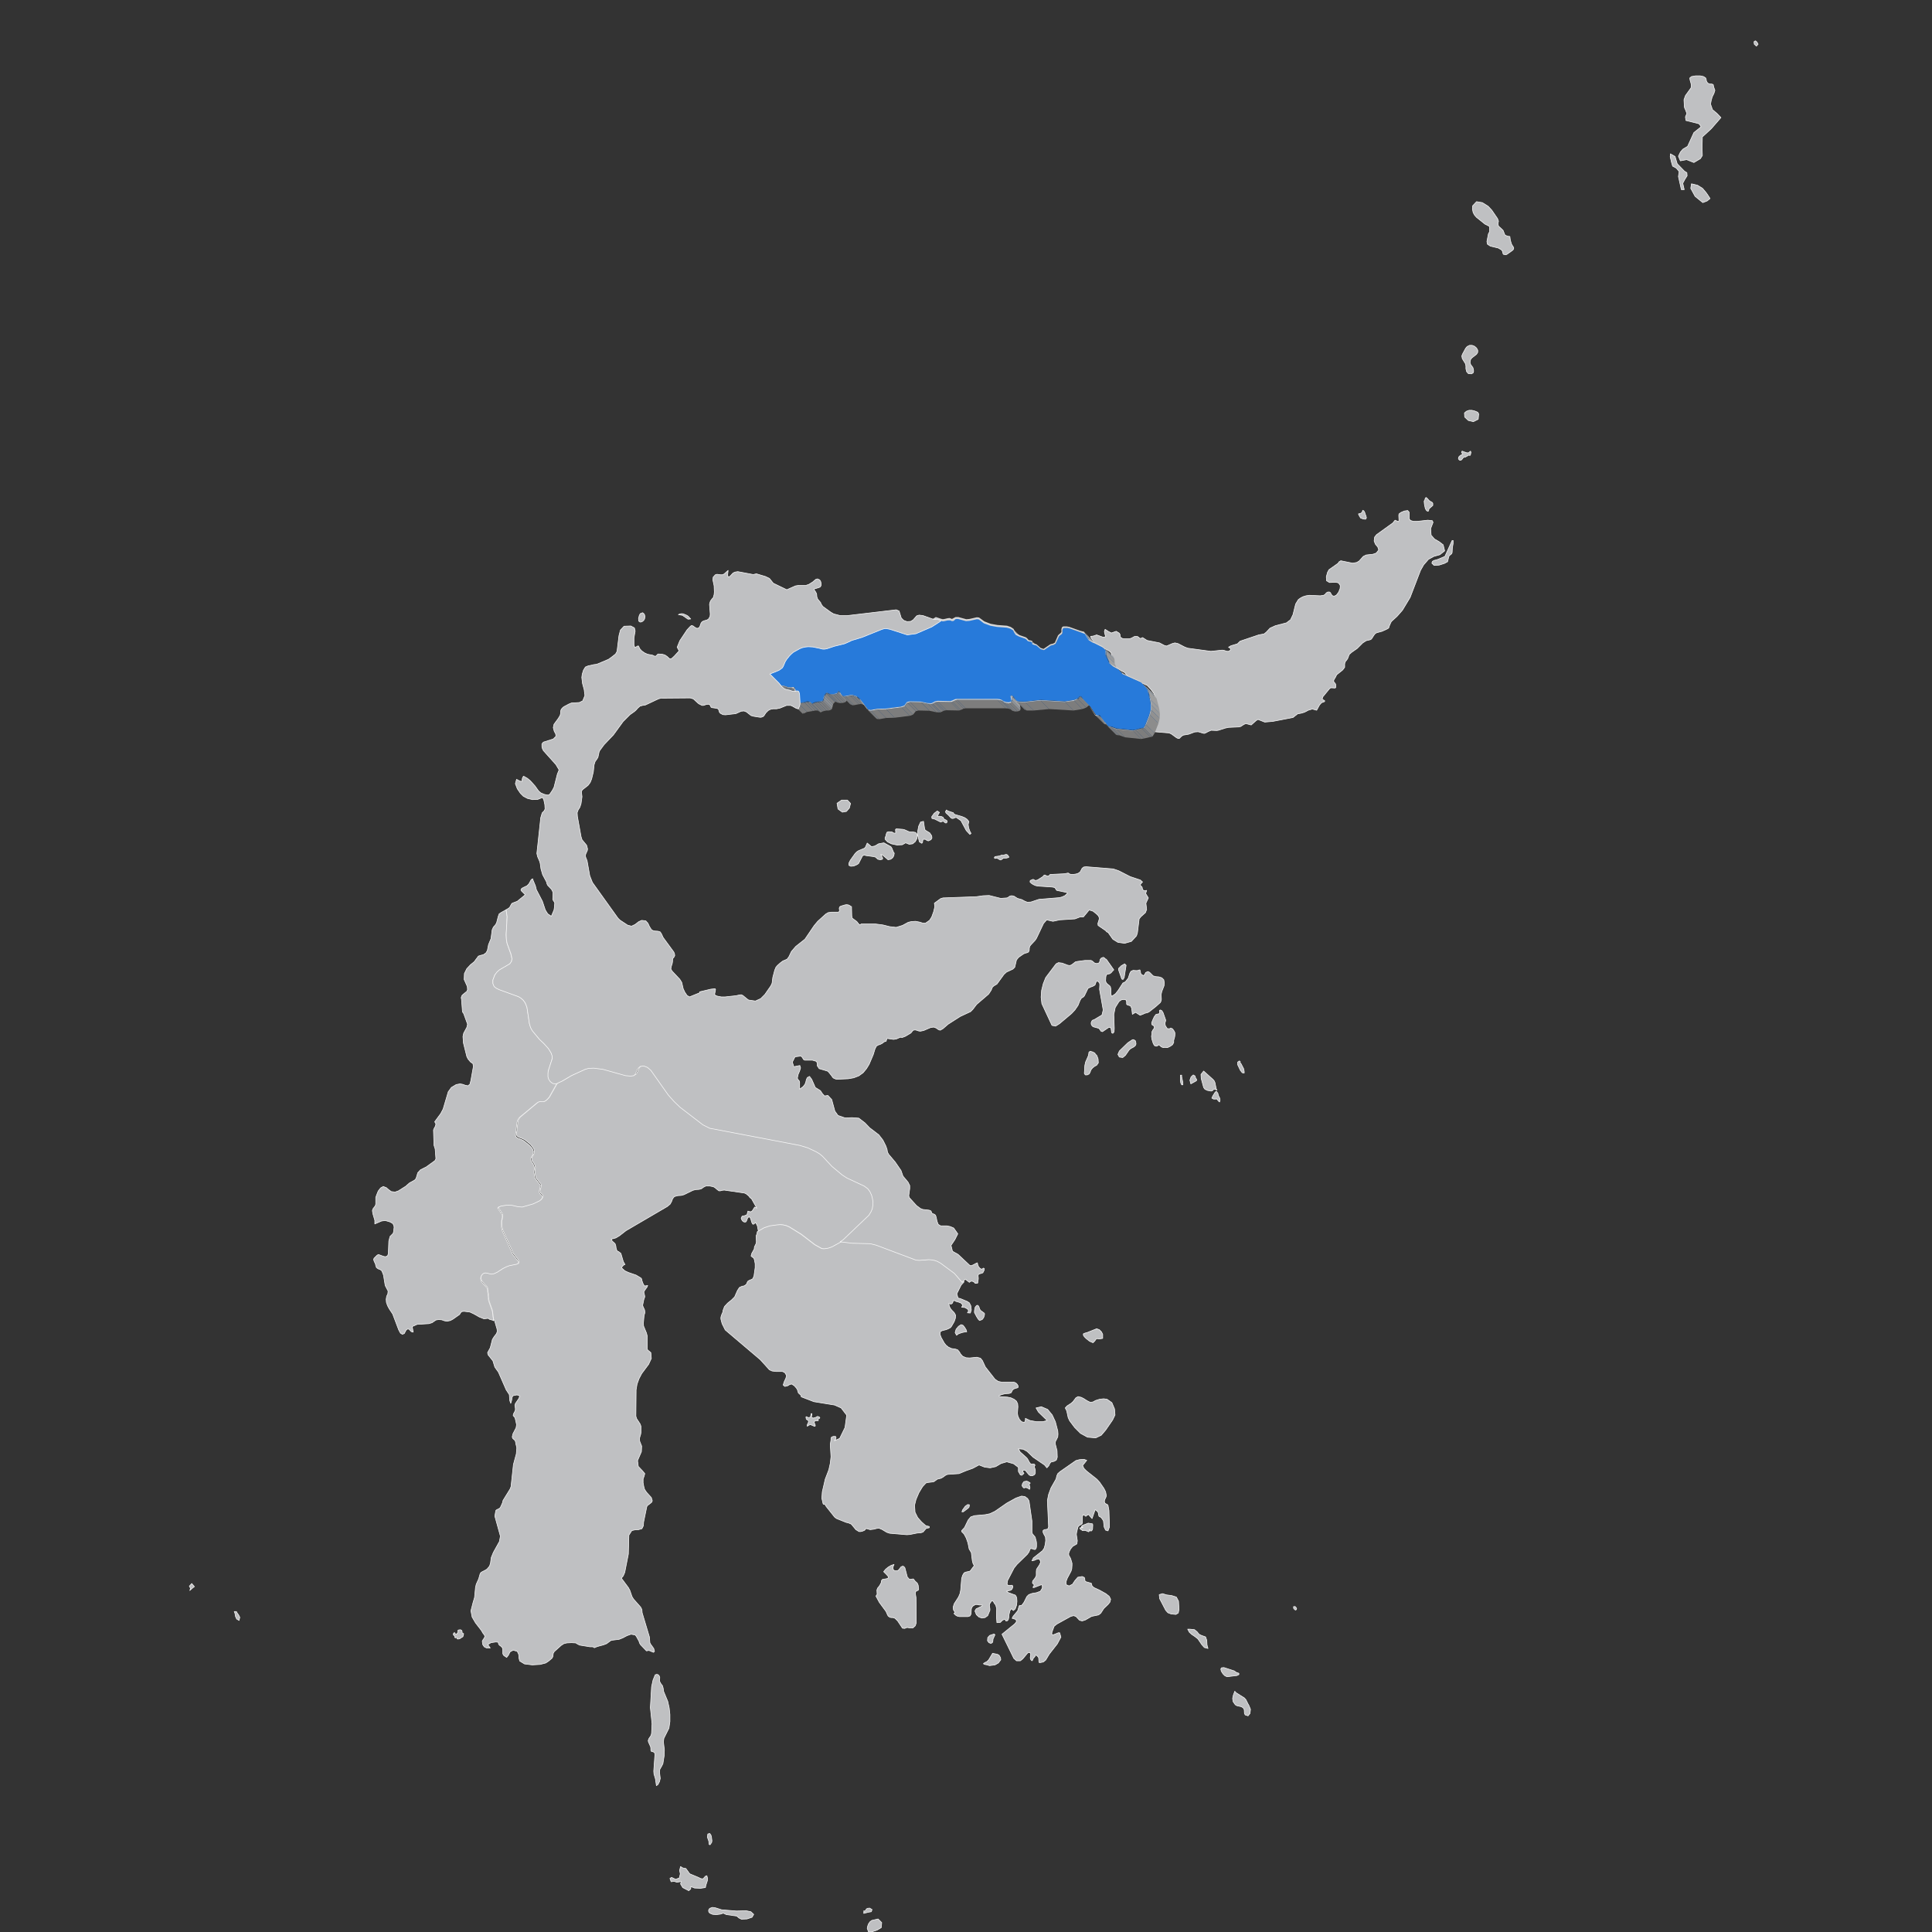 <?xml version="1.0" encoding="utf-8"?>
<!-- Generator: Adobe Illustrator 22.1.0, SVG Export Plug-In . SVG Version: 6.00 Build 0)  -->
<svg version="1.1" id="Layer_1" xmlns="http://www.w3.org/2000/svg" xmlns:xlink="http://www.w3.org/1999/xlink" x="0px" y="0px"
	 viewBox="0 0 800 800" style="enable-background:new 0 0 800 800;" xml:space="preserve">
<rect x="0" y="0" width="800" height="800" fill="#333333" stroke="none"/>
<style type="text/css">
	
		.st0{fill-rule:evenodd;clip-rule:evenodd;fill:#BFC0C2;stroke:#F9F9F9;stroke-width:0.25;stroke-linecap:round;stroke-linejoin:round;}
	.st1{fill:#BFC0C2;stroke:#F9F9F9;stroke-width:0.25;stroke-linecap:round;stroke-linejoin:round;}
	.st2{enable-background:new    ;}
	.st3{fill:#7F7F7F;}
	.st4{fill:#7E7E7E;}
	.st5{fill:#838383;}
	.st6{fill:#888888;}
	.st7{fill:#7D7D7D;}
	.st8{fill:#8B8B8B;}
	.st9{fill:#868686;}
	.st10{fill:#17477F;}
	.st11{fill:#A0A0A0;}
	.st12{fill:#9F9F9F;}
	.st13{fill:#9B9B9B;}
	.st14{fill:#949494;}
	.st15{fill:#184A85;}
	.st16{fill:#1A5191;}
	.st17{fill:#8F8F8F;}
	.st18{fill:#1B5396;}
	.st19{fill:#194E8B;}
	.st20{fill:#939393;}
	.st21{fill:#898989;}
	.st22{fill:#184B87;}
	.st23{fill:#A1A1A1;}
	.st24{fill:#808080;}
	.st25{fill:#1D5BA3;}
	.st26{fill:#1D5AA2;}
	.st27{fill:#1C59A0;}
	.st28{fill:#919191;}
	.st29{fill:#999999;}
	.st30{fill:#858585;}
	.st31{fill:#1C589E;}
	.st32{fill:#9E9E9E;}
	.st33{fill:#1B5395;}
	.st34{fill:#1D5AA1;}
	.st35{fill:#1C579C;}
	.st36{fill:#9A9A9A;}
	.st37{fill:#174982;}
	.st38{fill:#9D9D9D;}
	.st39{fill:#1D59A0;}
	.st40{fill:#1C599F;}
	.st41{fill:#1B569A;}
	.st42{fill:#989898;}
	.st43{fill:#1A5293;}
	.st44{fill:#194F8F;}
	.st45{fill:#8C8C8C;}
	.st46{fill:#277ADA;}
	.st47{fill:#194D8A;}
	.st48{fill:#D7D7D7;}
</style>
<polygon class="st0" points="229.3,448.5 228.7,448.2 228,447.6 227.4,446.6 227.1,445.6 227,444.2 227.1,443.3 228.2,439.9 
	228.7,438.1 228.7,437.1 228.2,435.9 227.1,434.1 225.2,432 223.4,430.3 220.4,426.6 219.7,425.3 219.2,423.6 218.2,416.9 
	217.4,415.2 216.7,414.1 215.7,413.2 214.7,412.6 206.8,409.7 205.6,409.2 204.7,408.5 204.2,407.3 204.1,405.9 204.9,403.7 
	205.8,402.6 206.8,401.7 211.1,399.2 211.8,398.2 212,397 211.5,395 210,390.7 209.7,389.1 209.6,387 210,379.5 209.6,376.9 
	209.6,376.7 207.6,377.8 206.7,378.4 206.3,379.5 205.6,382.2 205.1,383 204.3,383.9 203.8,385 203.3,388.7 202.3,391.1 
	201.8,393.6 201.2,394.6 200.2,395.3 199,395.6 198.1,395.9 197.5,396.7 196.9,397.5 196.4,398.2 194.8,399.5 193.3,401.1 
	192.3,403.1 192.2,405.6 193.5,408.5 193.6,409.8 193.3,410.5 191.7,411.8 191.3,412.2 191,413 191,413.4 191.1,413.7 191.5,419 
	192,419.7 193.6,424.1 193.3,425.4 192,427.8 191.7,429.2 191.9,431.9 193.3,437.5 193.8,438.5 194.8,439.7 195.5,440.2 
	195.8,440.4 195.9,440.8 196,441.7 195,447.3 194.6,448.9 193.8,449.6 192.7,449.4 191.6,449 190.5,448.8 188.9,449.1 186.9,450.3 
	185.6,452.1 183.5,459.2 182.5,461.1 180,464.5 180.5,465.4 180.3,466.3 179.8,467.2 179.5,467.9 179.7,474.2 180.2,475.8 
	180.5,479.8 180.1,480.6 176.5,483.2 175.3,483.8 174.1,484.4 173,485.6 172.3,487.9 171.9,488.5 171.1,489 169.6,489.8 168,491.2 
	165,493.1 163.6,493.6 162,493.4 160.9,492.6 160,491.8 158.7,491.3 157.6,491.9 156.6,493.2 156,494.7 155.6,495.8 155.6,498.6 
	155.4,499.3 154.4,500.6 154.2,501.3 154.4,502.6 155.2,505.3 155.2,506.8 158,505.6 159.5,505.4 161.3,505.9 162.1,506.3 
	162.7,506.7 163,507.3 163.2,508.1 163,509.9 162.8,510.7 161.5,512 161,513.9 160.8,519.1 160.5,520 159.6,520.4 158.7,520.2 
	157.1,519.6 156.6,519.5 156.1,519.8 154.9,521 154.7,521.5 154.9,522.2 155.5,523.5 155.6,524.1 155.9,524.9 156.6,525.4 
	157.4,525.7 158,526.1 158.3,526.7 158.8,528 159.5,532.3 160.7,534.6 160.6,535.7 160.1,536.8 159.9,538 160,539.3 160.5,540.7 
	161.2,542 162.6,544.1 165.1,550.7 165.8,552 166.6,552.5 167.4,552.2 168.2,550.7 168.8,550.3 169.4,550.4 170.3,551.4 
	171.1,551.6 170.7,549.3 172.7,548.4 177.6,548.1 178.9,547.7 180.5,546.6 181.6,546.4 182.9,546.5 184,546.9 185.1,547.1 
	186.5,546.8 187.6,546.2 190.3,544.3 190.8,543.5 191.2,543.1 192.2,543 194.6,543.3 196.3,544.1 198.4,545.3 200.4,546.1 
	202.1,545.9 202.7,546.3 204.1,546.7 204.4,546.9 204.4,546.9 203.9,543.1 202.6,539.4 202.3,538.5 202.1,536.1 201.8,533.7 
	201.7,533.4 201.1,532.7 199.4,530.8 199.2,530.2 199,529.4 199.2,528.8 199.6,528.1 200.2,527.7 200.9,527.5 201.6,527.6 
	202.7,527.9 203.3,528 204.3,527.8 205.6,527.2 207.8,525.7 209.3,525 210.6,524.4 213.7,523.8 214.5,523.4 214.7,522.7 
	214.3,521.9 212.3,519.4 208,509.7 207.7,508.4 207.6,507.2 207.6,505.8 207.9,504.6 208,503.7 207.9,503 206.1,500.2 207.3,499.6 
	209.2,499.4 210.5,499.3 211.7,499.4 214.4,500 216.1,500.1 220.6,498.8 223.3,497.5 224,496.9 224.6,496.1 224.6,495.5 
	224.4,495.1 224,494.7 223.5,494.2 223.3,493.5 223.4,492.8 223.7,491.5 223.8,490.8 221.4,487.7 221.1,485.3 221.3,483.7 
	221.1,482.7 220.7,481.9 220,481 219.8,480.3 219.8,479.6 220.7,478 220.9,476.9 220.7,476.1 220.2,475.3 219.2,474.2 216.8,472.3 
	216,471.9 214.4,471.3 213.7,470.8 213.5,470.3 213.5,469.5 213.7,468.3 214,465.2 214.3,463.9 215,462.8 222.4,456.7 223.3,456.4 
	224,456.5 224.8,456.5 225.6,456.1 226.5,455.4 227.3,454.5 230.6,448.6 "/>
<path class="st1" d="M292.1,776.9l-1,1.1l-0.9-0.1l-1-0.5l-3.6-1.5l-1.6-2.2l-1.2-0.2l-1-0.6l-0.4,1.6l0.3,1.4l-0.4,1.7l-1.5,0.6
	l-1.7-0.8l-0.7,0.4l0.5,1.4l1.2-0.2l1.2,0.4l1.8-0.3l-0.3,1l0.9,1.5l2.5,1.3l0.8-0.7l0.1-1l1.5,0.6l2.5,0.1l2-0.3l0.2-1l0.6-1.8
	l0.1-1l-0.3-1.1L292.1,776.9z M191.4,675.9l-0.2-0.8l-0.7-0.3l-0.2,0.1l-0.3,0l-0.4,0.2l0,0.8l-0.5,0.8l-0.6-0.2l-0.3-0.5l-0.4,0.3
	l-0.1,0.6l0.7,0.7l-0.1,0.3l0.1,0.2l0.3,0.1l0.3-0.2l0.2,0.1v0.4l0.3,0.2l0.8-0.1l1.4-0.9l0.3-1.2l-0.7-0.4L191.4,675.9z
	 M78.4,656.8l0.5,0.9l-0.3,0.9l1.1-1l0.8-0.6l-1.1-1.3L78.4,656.8z M98.2,667.9l-0.3-0.6H97l0.3,0.8l0.2,1.2l0.5,1.1l0.5,0.3
	l0.5,0.3l0.3-1.3l-0.5-1L98.2,667.9z M277,715.6l0.4-2.8l0-2.8l-0.3-2.8l-0.6-2.7l-1.7-4.1l-0.2-1.4l-0.3-1l-0.7-0.9l-0.5-1l0.1-1.5
	L273,694l-0.4-0.5l-0.6-0.2l-0.7,0.2l-0.9,2.2l-0.6,2.8l-0.5,8.6l0.7,6.7l-0.2,3.9l-0.2,0.9l-0.9,1.3l-0.3,0.8l0.1,0.6l0.9,2
	l0.1,0.7l0,0.7l0.2,0.5l0.8,0.2l0.5,0.3l0.2,0.7l-0.5,7l0.1,1.2l0.6,2l0.4,2.8l0.6-0.4l0.7-1.3l0.3-1.3l-0.3-2.5l0.1-1.2l0.8-1.4
	l0.5-1l0.5-3.2l0.1-2.5l-0.4-3.4l0.2-1.4L277,715.6z M360.8,791.6l0.3-0.9l-1-0.6l-0.9,0.1l-0.5,0.3l-0.1,0.3l-0.4,0.5l-0.6,0
	l0.1,0.2l0.1,0.2l-0.2,0.3l0.1,0.3l1.1-0.3l0.8-0.2L360.8,791.6z M363.6,794.6l-2.6,0.6l-0.7,0.5l-0.6,0.8l-0.4,1l-0.2,1l0.5,1.4
	l1.2,0.1l2.4-0.8l1.7-1l0.2-2.1L363.6,794.6z M294,763.9l0.7-1l0.1-0.7l-0.2-1.6l-0.2-0.7l-0.5-0.7l-0.8,0.2l-0.2,1.3l0.6,1.7
	l0.1,1.3L294,763.9z M361.3,501.3l0.5-1.2l0.2-1.3l0.1-1.3l-0.2-1.4l-0.4-1.6l-0.7-1.5l-0.9-1.2l-1.5-1.1l-7.1-3.3l-2-1.3l-4.2-3.5
	l-3.9-4.2l-1.2-1l-1.5-0.9l-3.4-1.6l-3.3-1l-37.3-7.1l-2.8-1.4l-9.5-7.3l-2.5-2.4l-2.4-2.7l-7.2-10.2l-1.4-1.2l-1.5-0.6l-1.5,0.2
	l-0.7,0.6l-0.5,0.7l-0.6,1.4l-0.3,0.6l-0.5,0.5l-1.4,0.2l-2.1-0.2l-9.3-2.6l-3.8-0.5l-2.2,0.1l-1.4,0.4l-5.7,2.6l-3.9,2.3l-2.4,1.1
	l-3.3,5.8l-0.8,0.9l-0.8,0.7l-0.8,0.4l-0.8,0l-0.7-0.1l-0.9,0.3l-7.3,6.1l-0.8,1.1l-0.3,1.2l-0.3,3.1l-0.2,1.2l0,0.8l0.2,0.5
	l0.7,0.5l1.6,0.6l0.8,0.4l2.4,1.9l1,1.2l0.5,0.8l0.2,0.8l-0.2,1.1l-0.9,1.7l0,0.7l0.2,0.7l0.7,0.9l0.4,0.8l0.2,1l-0.2,1.6l0.3,2.4
	l2.4,3.1l-0.1,0.7l-0.4,1.3l-0.1,0.7l0.2,0.6l0.5,0.5l0.4,0.4l0.2,0.4l-0.1,0.5l-0.5,0.8l-0.8,0.7l-2.7,1.3l-4.5,1.3l-1.7-0.1
	l-2.6-0.6l-1.3-0.1l-1.3,0.1l-1.9,0.3l-1.2,0.5l1.8,2.8l0.1,0.7l-0.1,0.8l-0.3,1.3l0,1.4l0.1,1.2l0.3,1.2l4.4,9.8l1.9,2.4l0.4,0.9
	l-0.1,0.7l-0.9,0.4l-3,0.6l-1.3,0.5l-1.4,0.7l-2.3,1.5l-1.3,0.6l-1,0.2l-0.7-0.1l-1.1-0.3l-0.7-0.1l-0.7,0.1l-0.6,0.4l-0.5,0.7
	l-0.2,0.7l0.2,0.8l0.2,0.6l1.7,1.9l0.5,0.6l0.2,0.3l0.3,2.4l0.2,2.4l0.2,0.9l1.3,3.7l0.5,3.8l0,0l0.2,0.1l0.2,0.4l1,3.4l0.1,1
	l-0.3,0.9l-1,1.3l-0.7,1.1l-0.9,3.5l-1.1,2l0.2,0.9l2,2.5l0.8,2.6l1.5,2.1l3.2,7.3l1.3,2l0.2,2.5l0.4,1.1l0.4-1.4l0.1-1.1l0.5-0.7
	l1.6-0.3l1.1,0.4l-0.3,1l-1.5,2.2l-0.2,0.8l0.2,1.2l0,0.6l-0.2,0.6l-0.6,1.1l-0.1,0.7l0.2,0.2l0.3,0.3l0.3,0.5l0.6,2.7l-0.2,1.3
	l-1.3,2.5l-0.3,1.3l0.2,0.6l1,0.9l0.2,0.7l0.1,0.7l0.3,1.1l0.1,0.6l-0.2,2.4l-1.2,4.4l-1,9.2l-0.4,1l-2.9,4.7l-0.2,0.9l-0.9,2
	l-0.4,0.4l-1.2,0.6l-0.3,0.3l-0.4,2.3l2.3,8.3l-0.4,2.2l-2.5,4.5l-0.9,2.2l-0.3,2.3l-0.4,1.2l-1,1.2l-0.6,0.4l-1.4,0.7l-0.6,0.4
	l-0.3,0.5l-0.6,2.1l-1,2.2l-0.3,1.3l-0.4,4.2l-0.6,2L195,667l0.5,2.6l1.4,2.4l2.4,3.1l0.7,1.2l0.5,0.6l0.3,0.7l-0.3,0.7L200,679
	l-0.3,0.6l0.2,1.4l0.6,0.9l1,0.5l1.5,0l-1-1.4l1.3-0.8l2-0.3l1,0.1l0.2,0.9l0.5,0.5l0.6,0.4l0.5,0.7l0.1,0.8l0,1.5l0.4,0.7l1.2,0.8
	l0.7-0.9l0.7-1.4l1.3-0.7l1.7,0.5l0.6,1.3l0.1,1.5l0.3,1.2l2,1.2l3.2,0.4l3.3-0.2l2.3-0.6l1.2-0.8l1.4-1.2l0.3-0.6l0.2-1.4l0.4-0.7
	l2.9-2.6l1.1-0.7l1.2-0.3l1.9-0.1l1.8,0.1l0.8,0.5l0.8,0.4l4.3,0.7l1,0l0.4,0.1l0.4,0.3l1.2-0.5l2.6-0.7l1.3-0.5l1.6-1.2l0.5-0.2
	l3.1-0.4l1.5-0.6l1.7-0.9l1.7-0.6l1.7,0.3l0.5,0.6l1.1,2l0.2,0.7l0.4,0.7l2.5,2.6l1-0.2l1.9,0.8l0.4-0.4l-0.3-1.2l-1.3-1.8l-0.3-0.6
	l-0.2-2.4l-3-10l-0.1-1.3l-0.5-1l-3-3.4l-0.6-1l-0.9-2.6l-0.6-1.1l-2.9-3.9l0.8-1l0.6-1.4l1.5-7.6l0.2-7.8l1.2-1.9l1.2-0.3l1.6-0.1
	l1.4-0.4l0.6-1.2l0.1-1.5l1.3-6.3l0.2-0.5l1.3-1l0.6-0.5l0.2-0.6l-0.4-1.3l-2-2.2l-0.8-1.2l-0.3-1.1l-0.3-1.6l0-1.6l0.4-1.1l0.3-1.1
	L266,609l-1.7-1.8l-0.3-2.4l1.6-3.7l0.1-2.3l-0.8-2l-0.1-0.9l0.1-0.7l0.4-1.3l0.1-0.7l0-2.6l-0.3-0.9l-1.5-2.3l-0.3-1l0.1-10.9
	l0.4-2.4l0.8-2.2l1.1-2.1l2.9-3.9l1.1-2.4l-0.2-2.4l-1.3-1.1l-0.2-0.4l0-5.4l-0.3-1.2l-1.2-2.9l-0.1-1.1l0.3-3.3l0.3-1l0-0.6
	l-0.1-0.7l-0.6-1.3l-0.2-0.6l0.5-2.4l0.4-1.1l-0.1-0.7l-0.2-0.7l-0.1-0.7l0.5-0.8l0.8-1.1l0.3-0.7l-1.2,0.2l-0.5-0.5l-0.4-0.9
	l-0.3-0.9l-0.1-0.6l-0.3-0.4l-2-1.2l-3.2-1.1l-1.5-0.7l-1.4-1.3l0.7-0.8l0.3-0.3l0.5-0.2l-0.7-1.2l-1-3.4l-0.9-0.7l-0.5-0.2
	l-0.4-0.6l-0.2-0.8l-0.1-0.8l-0.3-0.9l-1.2-1.1l-0.4-0.8l1.9-0.5l1.5-0.9l2.7-2.1l17.1-10l1.2-1l0.6-1.1l0.4-1.1l0.7-0.9l1.4-0.4
	l1.5-0.1l1.1-0.3l3.7-1.8l1.1-0.3l1.5-0.1l1-0.3l0.8-0.6l1-0.5l1.6,0l1,0.2l0.7,0.2l0.6,0.4l0.8,0.7l0.7,0.5l0.6,0l0.7-0.2l0.9-0.1
	l8.3,1.2l0.7,0.3l1,0.8l0.5,0.5l0,0.2l0.8,0.6l2.2,3.9l-0.2-0.1l-0.2-0.1l-0.2-0.1l-0.3-0.2l-1,1.6l-0.7,0.4l-1.1-0.3l-0.4,1.5
	l-1,0.4l-1,0.2l-0.4,0.8l0.2,0.6l0.4,0.6l0.6,0.4l0.7,0l0.3-0.4l0.5-1.3l0.6-0.5l0.6,0.7l0.5,1.7l0.4,0.7h0.4l0.8-0.7l0.7,1.4
	l0.4,2.1l-0.1,0.4l0,0l2.8-1.6l2.4-0.8l2.9-0.4l1.4-0.1l1.2,0.1l1.2,0.3l1.2,0.5l5,3.1l5.6,4.3l2.9,1.6l0.9,0.1l0.9-0.1l0.9-0.2
	l1.4-0.5l4.2-2.3l1.2-0.8l10.7-10.2L361.3,501.3z M309,791.2l-4.1,0.1l-6.1-0.5l-2.5-0.8l-1.3-0.2l-1.1,0.4l-0.4,0.5l-0.1,0.5
	l0.1,0.5l0.4,0.5l1.2,0.5l1.6,0.1l1.6-0.2l1.2-0.4l1.3,0.6l4.3,0.6l0.9,0.8l1,0.5l2.3-0.1l2.1-0.7l0.7-1.2l-1.2-1.1L309,791.2z"/>
<path class="st1" d="M398.8,548.8l-0.8-0.3l-1.1,0.7l-1,1.2l-0.4,1.4l0.6,1.1l0.8-0.6l1.4-0.5l1.4-0.3l0.6,0l-0.2-0.8l-0.6-1
	L398.8,548.8z M398.6,625.2l-0.3,0.8l0.6,0l2-1.5l0.4-0.5l0.1-0.9l-0.7-0.1l-1,0.7L398.6,625.2z M400,609l2.8-1l2.6-1.4l2.3,0.9
	l2.3,0.3l2.3-0.5l2.2-1.3l2.4-0.7l2.8,0.8l2,1.5l0,1.7l0.8,1.4l0.6,0.2l0.9-0.8l-0.3-0.4l-0.2-0.5l0.2-0.4l0.8,0l1.7,2l0.7,0.3
	l0.8-0.1l0.7-0.4l0.3-0.6l0-1.2l-0.1-0.5l-0.3-0.8l0-0.4l0.2-0.2l0.1-0.2l-0.3-0.4l-0.3-0.1l-0.9,0.1l-0.3-0.1l-0.5-0.6l-0.7-1.3
	l-0.4-0.6l-2.8-2.5l-0.7-1.3l2,0.2l1.6,0.9l2.5,2.4l4.7,3.2l1,1.2l0.8-0.9l0.4-0.9l0.5-0.6l1.3-0.3l0.9-0.5l0.4-1.2l-0.1-2.7
	l-0.7-2.7L437,597l1-2l0.1-1.2l-0.1-1.3l-1-3.8l-1.3-2.8l-1.9-2.3l-2.6-1.1L429,583l1,1.7l3.6,3.5l-1.8,0.5l-2.6,0l-2.7-0.5
	l-1.9-0.9l0,0.5l-0.1,0.6l-0.2,0.4l-0.2,0.2l-1.1-0.3l-0.9-1l-0.6-1.3l-0.2-1.2l0.2-2.7l-0.1-1.2l-0.5-1.1l-1-0.8l-1.3-0.6l-1.5-0.3
	l-3.3-0.2l-0.1-0.4l1-0.4l1.5-0.4l1.7-0.1l0.8-0.3l0.5-1l0.4-0.4l0.5-0.3l1.4-0.4l0.1-0.7l-0.4-0.7l-0.5-0.5l-0.6-0.3l-0.7-0.1
	l-4.7,0l-1.4-0.3l-1.3-0.9l-4-5.1l-1.2-2.6l-0.8-1l-1.5-0.4l-3,0.3l-1.5-0.1l-1.4-0.6l-0.8-0.9l-0.6-1l-0.7-0.8l-1-0.3l-1.5-0.2
	l-1.3-0.6l-1-0.8l-0.7-0.9l-1.3-2.3l-0.5-1.4l0.2-1l0.7-0.4l1.6-0.4l0.8-0.3l0.8-0.4l0.4-0.3l0.3-0.4l1.1-1.9l0.5-1.4l0.1-1.3
	l-0.6-1.1l-0.8-0.8l-0.7-0.8l-0.5-1l-0.2-1.2l0.9,0.3l0.5-0.3l0.3-0.6l0.2-0.7l1.1,0.5l1.1,0.3l1,0.4l0.7,0.9l-0.2,0.2l-0.3,0.6
	l1.3,0.1l1.1,0.6l0.5,0.8l-0.5,0.8l1.2,0.1l0.4-1.3l-0.2-1.7l-0.6-1.2l-0.9-0.6l-2.9-1.2l-0.9-0.2l-0.5-1.8l1.8-3.6l1.2-1.3l0,0l0,0
	l-3.2-3.7l-5.8-4.3l-1.3-0.7l-1.2-0.4l-1.1-0.2l-1.2-0.1l-3.9,0.3l-1.4-0.1l-16.5-6.2l-2.4-0.6l-7.6-0.2l-4.9-0.6l-4.2,2.3l-1.4,0.5
	L342,517l-0.9,0.1l-0.9-0.1l-2.9-1.6l-5.6-4.3l-5-3.1l-1.2-0.5l-1.2-0.3l-1.2-0.1l-1.4,0.1l-2.9,0.4l-2.4,0.8l-2.8,1.6l0,0l-0.2,1
	l-0.3,0.7l0.1,2.6l-0.2,0.8l-0.6,1.2l-0.1,0.9l-1,1.8l-0.3,1.1l0.6,0.5l0.5,0.3l0.3,0.8l0.3,1.6l0,1.6l-0.5,3.5l-0.5,1.1l-0.5,0.3
	l-0.8,0.3l-0.7,0.4l-0.3,0.5l-0.2,0.6l-0.5,0.5l-0.7,0.4l-0.7,0.1l-1.1,0.5l-0.8,1.2l-1.2,2.7l-1.3,1.3l-1.6,1.3l-1.3,1.4l-0.6,1.6
	l-0.1,0.7l-0.6,1.4l-0.2,0.8v0.7l0.5,1.9l1.3,2.6l14.5,12.3l3.8,4.2l1.1,0.5l1.6,0.2l2.7,0l1,0.5l0.7,1.2l-0.3,1.1l-0.7,1.5
	l-0.4,1.3l0.7,0.6l1.2-0.3l0.8-0.5l0.8-0.2l1.1,0.7l0.9,1l0.4,0.7l0.2,0.7l0.2,0.6l1,0.9l0.2,0.7l5.2,2l8.6,1.4l2.7,1.2l2.3,3
	l-0.7,5.1l-2.2,4.5l-2.2,1l0.5-0.6l0.2-0.7l-0.2-0.5H345l-0.7,0.3l-0.2,0.5l0,0.6l-0.3,1.9l0.3,5.1l-0.3,2.7l-0.6,2.7l-1.5,3.9
	l-1.2,5.2l-0.2,2.7l0.5,2.2l0.2,0.3l0.2,0l0.2,0l0.3,0.2l0.4,0.7l3.5,4.4l0.8,0.6l4,1.6l0.9,0.2l1.2,0.5l1.9,2.3l1.3,0.8h0.7
	l0.8-0.2l0.7-0.3l0.3-0.2l0.2-0.5l0.6,0l1.3,0.4l1.6-0.2l1.1-0.3l1-0.1l1.2,0.5l2,1.2l1.2,0.4l7.1,0.6l1.3-0.1l3-0.6l1.5-0.1
	l0.9-0.3l1.3-1.5l1.3-0.3v-0.5l-1.2-0.3l-0.3-0.1l-1.7-1.5l-1.6-1.8l-1.1-2.2l-0.2-2.9l0.6-2.4l1.2-2.8l1.5-2.5l1.4-1.5l0.6-0.2
	l2.5-0.3l0.4-0.2l1.2-0.9l1.6-0.4l0.7-0.4l1.1-0.8l0.6-0.3l0.5-0.1l4.5-0.3L400,609z M426.6,614.1l-0.4-0.3l-0.5-0.3l-0.6-0.2
	l-1.1,0.2l-0.6,0.8l-0.2,0.9l0.3,0.5l0.4,0.4l0.4,0l0.4-0.3l0,0.1l0.2,0.1l0.5,0.1l0.9,0.6l0.1-0.2l0.1-0.5l-0.1-0.4l0-0.3l-0.2-0.3
	l-0.1-0.3l0.3-0.3L426.6,614.1z M449,553.5l0.8,0.8l1.4,1.1l1.4,0.6l0.7-0.7l0.7-1l1.4,0.1l1.2-0.2l0-1.7l-0.5-1l-0.9-0.9l-1.1-0.4
	l-4,1.6l-0.8,0.2l-0.7,0.3l0,0.6L449,553.5z M413.7,685.4l-0.7-0.4l-2-0.4l-1.6,2.7l-0.7,0.7l-1,0.5l-0.5,0.4l0.5,0.3l1.1,0.2
	l0.9,0.3l2.3-0.3l1.4-0.8l1-1.3l-0.1-0.9L413.7,685.4z M379.8,655.5l-0.8-0.7l-0.8-1l-1.6,0.2l-0.9-1l-1-3.8l-0.4-0.5l-0.5-0.2
	l-0.7,0.3l-1,1.3l-0.5,0.3l-1.2,0l-0.6-0.6l0-1l0.4-1l-1.2,0.4l-1.2,0.7l-1.1,0.9l-0.8,1l1.3,1.3l0.6,0.7l0,0.6l-0.6,0.3l-1.8,0.3
	l-0.4,0.5l-0.1,0.8l-0.4,0.8l-0.5,0.8l-0.6,0.7l-0.3,0.8l0.1,1.8l-0.5,0.7l1.4,2.6l2.8,3.8l0.6,1.4l0.3,0.5l0.7,0.5l0.6,0.1l0.6,0
	l0.9,0.3l1.1,1.1l2,3l0.9,0.1l1-0.4l1.2,0.2h1.2l1-0.9l0.4-1.2l-0.1-10.5l-0.3-1.8l0.2-0.7l0.5-0.3l0.5-0.2l0.2-0.5l-0.2-1.6
	L379.8,655.5z M404.4,545.2l0.7,1.1l0.5,0.5l1.1-0.4l0.6-0.8l0.3-0.9l0.1-0.7l-0.2-0.3l-1.5-1.1l-0.3-0.5l-0.4-1.1l-0.3-0.4
	l-0.2-0.1l-0.2,0l-0.2,0.1l-0.2,0.2l-0.4,0.5l-0.2,0.8l-0.1,0.8l0,0.6L404.4,545.2z M338.5,586.5l-0.7,0.4l-1.1,0.3l-0.7-0.3
	l0.2-1.5l-0.2-0.1l-0.2,0.2l0,0.4l-0.1,0.2l0,0.5l-0.4,0.3l-0.6,0.1l-0.8-0.4l-0.2,0.2l0.2,0.9l0.8,0.5l0.1,0.6l-0.5,1.1l-0.1,0.6
	l0.2,0l0.6-0.4l0.6-0.2l1.4,0.6l0.5,0.1l0.1-0.4l-0.5-1.3l0.4-0.6h1l0.4-0.1l-0.2-0.3l0.1-0.3l0.4-0.2l0.3-0.3l-0.3-0.4L338.5,586.5
	z M460.4,580.8l-2-1.4l-1.4-0.2l-1.7,0.2l-1.6,0.5l-1.1,0.6l-1.1,0.2l-1.4-0.7l-1.4-0.9l-1-0.5l-1.3-0.3l-0.9,0.5l-1.2,1.6l-0.8,0.7
	l-1.7,1.1l-0.7,0.8l0.6,1.2l0.6,2.8l0.6,1.3l2.1,2.8l2.4,2.4l2.9,1.6l3.4,0.3l2.3-1.1l1.8-2.1l2.9-4.2l1-2.1l-0.2-2.5L460.4,580.8z
	 M410.9,680.2l0.2-0.5l0.1-1l0.8-1.8l-0.4-0.3l-1.8,0.6l-0.8,0.9l-0.1,1.3l0.6,0.8l0.8,0.3L410.9,680.2z M513,693.4l0-0.5l-0.4-0.2
	l-0.4,0l-1.1-0.8l-4.3-1.4l-1,0.1l-0.3,0.5l0.2,0.9l0.7,1.1l0.8,0.8l0.9,0.4l4.1-0.5L513,693.4z M499.7,679.2l-0.5-1.4l-1.7-0.6
	l-1-0.5l-0.8-1l-1.1-0.9l-1.9-0.2h-0.9l0.7,1.3l1,0.9l1.2,0.8l1.3,1l1.7,2.5l1,1.1l1.5,0.4l-0.4-1.5L499.7,679.2z M536.9,666
	l-0.4-0.6l-0.3-0.2l-0.6,0.1l0.1,0.8l0.7,0.6l0.4-0.2L536.9,666z M516.7,705.4l-0.8-1.6l-0.6-0.7l-3.5-2.2l-0.5-0.6l-0.6,1.6
	l-0.3,1.4l0.2,1.3l0.9,1.3l0.7,0.4l1.8,0.4l0.8,0.5l0.4,0.7l0.1,1.6l0.3,0.6l1.2,0.4l0.8-1l0.2-1.7l-0.6-1.5L516.7,705.4z
	 M451.3,633.4l0.1,0.4l0.3,0.2l0.4-0.2l0.3-0.6l0.1-1.7l-0.1-0.5l-1.8-0.3l-2.5,1l-0.3,0.4l0,0.3l0.6-0.1l0,0.2l-0.5,0.1l-0.7,0
	l-0.1,0.3l0.4,0.4l0.4,0.2l0.3,0.3l1.1-0.1l0.8,0.3l0.2,0.1l0.5,0.2l0.3-0.3l-0.1-0.4l0.1-0.3L451.3,633.4z M416,670.5l0.3,0.3
	l0.2,0.4l0.5,0l0.5-0.5l0.2-0.8l0.1-1.3l0.4-1.6l0.6-0.9l0.8,0.8l0.8-0.7l0.5-1.4l0.2-1.7l-0.1-1.5l-0.3-0.7l-0.3-0.4L419,660
	l-1.6-0.6l-0.6-0.5l1.7-0.4l0.5-0.4l0.3-0.6l0.1-0.8l-0.4-0.3l-0.8,0.1l-0.8,0l-0.4-0.6l0.2-1.4l2.7-5.2l1.2-1.5l4.3-4.2l0.7-1
	l0.3-0.8l0.3-0.6l0.7,0.1l0.8,0.3l0.5,0l0.4-0.6l0.1-0.7l0-1.4l-0.1-0.7l-0.3-1.1l-0.1-0.5l-0.2-0.3l-1-1.2l-0.2-0.7l0-4.6l-1.2-8.3
	l-0.6-1l-1.1-0.8l-1.4-0.2l-2.3,0.8l-3.8,2.1l-4.9,3.4l-2.1,1l-1.9,0.4l-4.5,0.4l-1.5,0.5l-1.1,1.3l-1.5,3.1l-1.2,1.3v0.4l1,1
	l0.9,1.7l0.7,2l0.5,2.5l0.9,1.5l0.4,3.3l0.3,1.2l0.5,0.9l-1.2,1.6l-0.2,0.3l-0.4,0.4l-1.8,0.4l-0.6,0.3l-0.6,1l-0.4,1.3l-0.4,4.8
	l-0.3,1.5l-0.6,1.4l-1.8,2.8l-0.4,1.3l0.1,1.2l0.7,1.1l-0.5,0.4l0.7,0.7l0.7,0.4l0.9,0.2l3.5,0l0.9-0.3l0.4-0.8l0.1-2l0.2-0.7
	l0.5-0.6l1-0.6h0.8l0.8,0.2h1.2v0.4l-2.5,1.2l-0.5,0.9l0.6,1.5l1.1,1l1.2,0.4l1.3-0.2l1.1-0.8l0.9-2.2l0-0.6l-0.2-1.4l0.1-0.7
	l0.9-1.3l0.6,0.3l0.5,0.9l0.5,0.6l0.4,1.5l-0.1,3.2l0.2,2.6l1.4-0.1l0.9-0.9L416,670.5z M487.1,661.3l-1.9-0.6l-2.2-0.3l-1.6-0.5
	l-1.4,0.4l0.2,1.7l2.5,4.8l0.9,1l1.3,0.5l2,0.2l1-0.6l0.3-1.5l-0.2-3.4L487.1,661.3z M454.6,626l0.2,0.6l0.1,0.7l0.2,0.6l0.6,0.3
	l0.3,0.2l0.7,1l0.2,0.3l0.3,2.6l0.6,1.3l1,0.3l0.6-1.6l-0.2-6.8l-0.4-2.2l-0.4-0.4l-0.5-0.2l-0.4-0.3l-0.2-0.6l0.1-0.7l0.6-1.3
	l0.1-0.6l-0.3-1.5l-0.7-1.4l-1.8-2.6l-1.1-1.2l-4.3-3.4l-1.1-1.1l-0.5-1.2l1.7-2.1l-1.1-0.4l-1.9,0.1l-1.5,0.4l-6.6,4.6l-0.9,0.8
	l-0.4,0.9l-0.3,1.3l-2.1,3.7l-1,2.7l-0.5,2.5l0.5,10.9l-0.3,0.9l-0.7,0.2l-0.8,0.1l-0.5,0.4l0,0.7l0.3,0.7l0.4,0.7l0.3,0.6l0.1,1.4
	l-0.2,1.6l-0.4,1.5l-0.7,1.1l-3.8,3l-0.6,1.2l1-0.2l0.9-0.4l0.8-0.2l0.6,0.3l0.3,1.1l-0.5,1.1l-1.2,1.8l-0.1,1l0,1.6l-0.4,0.9
	l-1.1,1.4l-0.1,0.8l0.8,0.8l-0.6,1l0.4,0.1l3.1-1.2l0.4,0.2l0,1.2l-0.8,1.3l-1.6,0.6l-1.8,0.3l-1.4,0.5l-0.8,0.8l-1.2,2.4l-0.9,1.2
	l-0.4,0.1l-0.5,0L422,665l-0.6,2l-1.9,2.3l-0.4,0.8l1.6,0.5l0.2,0.9l-0.7,0.9l-5.3,4.3l4.9,10l1.1,1l1.6,0l1-0.8l2.1-2.5l0.9-0.1
	l0.3,0.6l-0.2,1.6l0.2,0.7l0.5,0.5l0.3-0.3l0.2-0.6l0.9-1.1l0.1-0.4l0.2,0l0.9,0.8l0.2,0.5l0.1,1.6l0.2,0.3l1.6-0.3l1-0.8l1.5-2.5
	l3.3-4.2l1.5-2.8l-0.5-1.8l-0.6,0l-1.7,0.7l-0.7,0.2l-0.3-0.4l0.1-0.8l0.9-2.4l1.1-0.9l5.8-3.2l1.2-0.3l1,0.4l1.4,1.5l1.1,0.3
	l1.3-0.4l2.6-1.5l2.9-0.6l0.9-0.7l1.3-2l1.7-1.6l0.8-1l0.3-1.2l-0.6-1.2l-1.4-1.1l-2.7-1.5l-2.2-1l-0.8-0.7l-0.3-1.1l-2.4-0.7
	l-0.3-0.5l0-0.6l-0.2-0.6l-0.9-0.4l-1.8,0.3l-1.2,1.4l-1,1.5l-1.4,0.7l-1.2-0.5l-0.1-1.2l0.5-1.4l1.6-3l0.3-1l0.1-1.5l0-0.8
	l-0.5-1.7l-0.2-0.5l-0.3-0.5l-0.3-0.5l-0.1-0.7l0.2-0.8l0.6-1.2l0.9-1.1l1.7-1l0.2-1.3l-0.4-2.6l0.1-0.8l0.5-2.1l0.3-0.6l1.3-0.8
	l0.3-0.4l0-2.8l0.4-0.8l1,0.8l0.3-0.3l0.5-0.3l0.2-0.3l1.6,1.8l1.3-3.7L454.6,626z"/>
<path class="st1" d="M598.3,230.4l-3.1,1.3l-1.5,0.4l-0.6,0.4l-0.2,0.7l0.9,0.9l2.1-0.1l2.2-0.7l1.3-0.7l0.5-2l0.2-0.5l1-0.8
	l0.2-0.5l0.1-1.9l0.3-1.8v-1.3h-0.4L598.3,230.4z M596.2,229.7l2-1.6l-0.6-2.5l-1.7-1.3l-1.9-1.1l-1.4-1.6l-0.2-2.7l1-2.6l-0.3-0.7
	l-1.9-0.2l-4.5,0.5l-1.4,0l-1.3-0.4l-0.5-0.7l0-2.7l-0.6-0.7l-1.4,0.2l-1.4,0.6l-0.8,0.6l-0.1,0.6l0.1,2.2L579,216l-1.3-0.6
	l-0.3,0.3l-0.6,0.8l-6.8,4.9l-0.8,1L569,224l0.5,1.3l1,1.2l0.4,1.2l-1,1.3l-1.4,0.5l-2.8,0.3l-1.2,0.6l-1.7,1.9l-1,0.6l-1.7,0.3
	l-4.9-1l-0.7,0.4l-0.5,0.7l-3.7,2.6l-0.6,1.1l-0.5,1.8l0.1,1.7l1.2,0.7l2.7-0.1l1.1,0.3l0.7,1.1l-0.1,1.2l-0.6,1.5l-0.9,1.2l-1,0.5
	l-0.8-0.3l-0.4-0.6l-0.3-0.6l-0.5-0.3l-0.8,0.1l-0.5,0.4l-0.4,0.5l-0.6,0.4l-1.4,0.2l-4.5-0.2l-1.4,0.2l-1.3,0.4l-1.1,0.6l-0.8,0.6
	l-1.1,1.8l-1.1,4.4l-1,2.1l-1.7,1.3l-4.6,1.2l-2.2,1l-1.6,1.7l-0.9,0.7l-2.2,0.4l-7.7,2.6l-1.1,1.1l-2.7,0.8l-1,0.6l0.7,0.4l0.2,0.4
	l-0.2,0.5l-0.7,0.4l-0.6,0l-1.3-0.4l-0.7-0.1l-4.7,0.5l-9.6-1.3l-1.3-0.5l-2.7-1.4l-1.3-0.3l-1.1,0.3l-2.3,1l-0.9-0.2l-2.1-1.1
	l-5.1-1l-1.9-1.2l-0.8,0.4l-0.5-0.2l-0.4-0.4l-0.5-0.3l-1,0l-0.6,0.3l-0.5,0.3l-0.7,0.3l-0.7,0.1l-1.9,0l-0.7-0.1l-0.8-0.5l-0.2-0.5
	l0-0.6l-0.3-0.6l-1.3-0.8l-2,0.7l-1.2-0.6l-1.4-0.9l-0.3,0.9l0.3,1.4l0.3,0.7l-1,0.3l-2.8-1l-1.5,0.5l-1,0.1l0,0l0.1,0.4l1.6,2.6
	l1.7,1l0.8,0.3l3.2,1.6l0.8,0.6l0.4,0.6l0.1,0.4l0,1.8l1.5,3.2l0.7,0.6l1,0.7l2.2,1.2l1.5,1.9l7.8,3.4l1.5,1.6l1.4,1.9l1.1,4.1
	l0.3,2.1l-0.1,1.9l-0.5,2l-1.6,4l-0.8,1.5l0,0l0.6,0l7.2,0.6l0.9,0.4l2.2,1.6l0.7,0.3l0.4,0l1-1l0.7-0.4l2.3-0.4l2.4-0.9l1.4-0.1
	l0.8,0.2l0.9,0.3l0.8,0.2l0.6-0.2l1.1-0.6l1.2-0.5l2.3,0.1l0.7-0.1l2.8-0.9l1.4-0.3l4.4-0.2l0.7-0.2l1.2-0.8l0.7-0.3l0.5,0l1.9,0.5
	l2-1.8l0.8-0.5l2.8,1.1l3.4-0.3l8.3-1.6l1.9-1.5l1.6-0.3l1.3-0.4l1.5-0.8l1.7-0.5l1.8,0.5l1.2-2.2l0.8-0.9l1.3-0.5v-0.4l-1-0.5
	l0.2-1l2.8-3.4l0.3-0.3l0.5-0.1l1.5,0.1l0.3-0.2l0-1.2l-0.2-0.5l-0.5-0.5l-0.2-0.6l0.3-0.7l0.4-0.6l0.6-1.2l2.5-2l0.8-1.1l0-0.4l0-1
	l0.2-0.8l1-1.3l0.7-1.8l1-0.9l2.3-1.6l2.3-2.3l1.4-0.9l1.7-0.4l0.5-0.3l1.1-1.7l0.5-0.6l0.6-0.3l2.2-0.6l2.4-1.1l0.4-0.4l0.1-0.5
	l0.7-1.6l0.3-0.5l2.3-2.1l2.2-2.5l3.2-5.3l4.3-11.2l1.3-2.3l2-2.3l2.2-1.2L596.2,229.7z M608.1,187.5l-0.5,0l-0.6-0.1l-0.4-0.2
	l-0.3-0.1l-0.2,0.1l-0.3-0.3l-0.4-0.1l-0.2,0.5l0.2,0.4l0.2,0.2v0.3l-0.5,0.1l-0.4,0.4l-0.3,0.1l-0.4,0.5l-0.1,0.7l0.4,0.5l0.6,0.1
	l0.5-0.4l0.4-0.6l0.5-0.3l0.4,0l1.1-0.6l0.2-0.2l0.3,0l0.4,0.1l0.2-0.3l0.2-1l-0.2-0.5L608.1,187.5z M610.7,170.2l-1.2-0.3l-1.2,0
	l-1.1,0.4l-0.8,0.7l0.1,1.7l1.5,1.4l2.1,0.5l2-1l0.2-2.2l-0.4-0.7L610.7,170.2z M590,209.7l0.2,0.9l0.4,0.7l0.5,0.4l0.3,0l0.2-0.4
	l0.1-0.6l1.6-1.4l0-0.9l-0.3-0.4l-0.4-0.2l-0.8-0.5l-0.6-0.7l-0.6-0.6l-0.4,0.2l-0.2,0.8l-0.3,0.5l0.1,1.2L590,209.7z M606.8,150.6
	l0.2,0.9l0,1.2l0.3,1.2l0.7,0.8l1.3,0.1l0.7-0.4l0.2-0.7l-0.1-0.8l-0.2-0.7L609,151l-0.3-0.9l0.2-1.1l0.3-0.5l0.4-0.4l1.8-1.4
	l0.5-0.8l0-0.9l-0.5-0.9l-0.8-0.7l-1-0.4l-1.1,0l-1,0.5l-0.6,0.7l-1.3,2.4l-0.3,0.8l0.2,1.1L606.8,150.6z M563.4,214.5l1.1,0.4
	l0.9,0.1l0.3-0.3l0.1-0.4l-0.3-1l-0.2-0.4l-0.1-0.5l-0.4-0.8l-0.5-0.3l-0.3,0.8l-0.4,0.4l-1.1,0.3l0.3,0.7L563.4,214.5z M706.5,79.8
	l-1.5-1.8l-2.1-1.3l-2.5-0.6l-0.3,1.9l1.8,3.3l3.2,2.6l1.8-0.7l1.2-1l-0.9-1.4L706.5,79.8z M709.1,45.4l-0.8-2.3l0.3-1.6l0.4-1.4
	l0.7-1.4l0.4-1.3l-0.5-1.4l0,0l-0.2-1l-0.6-0.2l-0.8,0l-0.9-0.4l-0.5-0.8l-0.1-0.7l-0.2-0.6l-0.9-0.6l-1.4-0.3l-1.9,0l-1.7,0.3
	l-0.7,0.6l0.1,0.8l0.4,1.4l0.1,0.6l0,0.8l-0.1,0.5l-2.3,3.2l-0.6,1.7l0.1,1.9l0,0.8l0.2,0.8l0.3,0.6l0.6,1.6l-0.6,1.4l0.2,1.5
	l3.3,0.8l1.2,0.3l1,0.3l0.8,1.2l-3,2.4l-2.6,5.7l-2,1.2l-1,1.2l-0.8,1.7l0.8,1.9l2.6-0.5l3,1.2l2.7-1.6l0.8-1.3l-0.1-3.2l0.1-4.5
	l3.7-3.4l4-4.6l-1.5-1.6L709.1,45.4z M727.5,17.4l-0.6-0.5l-0.4,0.2l-0.2,0.2l0.1,1l0.9,0.8l0.7-0.8L727.5,17.4z M626,101.3
	l-0.2-0.5l-0.4-1.4l-0.2-1.5l-0.4,0l-0.8-0.2l-0.7-0.3l-0.2-0.2l-0.7-1.8l-0.5-0.5l-1.1-1l-0.3-0.3l-0.2-0.7l0-0.5l0.1-0.4l0.1-0.4
	l-0.4-1.1l-2.4-3.5l-1.5-1.6l-2.4-1.5l-2.4-0.4l-1.6,1.7l-0.1,1.4L610,88l0.6,1.1l0.8,0.9l3.5,2.8l1.6,0.8l0.3,0.3l0,2.1l-0.2,0.3
	l-0.3,0.6l-0.6,3.1l0.2,1.1l1.2,0.8l3.3,0.8l1.4,0.8l0.4,0.7l0.1,0.6l0.2,0.5l1,0.2l0.5-0.2l2.4-1.7l0.3-0.4l0.1-0.5l-0.2-0.5
	L626,101.3z M697.5,70.9l-3-3.1l-0.9-3l-1.9-1.1l-0.1,1.2l0.5,2.2l0.5,1.7l1.5,0.8l1.2,1.4l-0.3,2.1l0.6,2.7l0.6,2.7l1.2,0l-0.6-2.6
	l0.9-1.7l0.9-1.4l-0.1-1.3L697.5,70.9z M690-33.5l0.3,0.6l0.3-0.3l0.2-0.7l-0.3-0.1L690-33.5z"/>
<g>
	<g>
		<g class="st2">
			<g>
				<polygon class="st3" points="326.1,269.4 329.6,272.8 328.7,273.6 325.2,270.2 				"/>
			</g>
			<g>
				<polygon class="st4" points="326.9,268.7 330.4,272.2 329.6,272.8 326.1,269.4 				"/>
			</g>
			<g>
				<polygon class="st5" points="325.2,270.2 328.7,273.6 327.5,275.2 324,271.7 				"/>
			</g>
			<g>
				<polygon class="st6" points="324,271.7 327.5,275.2 327,276.2 323.5,272.7 				"/>
			</g>
			<g>
				<polygon class="st7" points="329.6,267.2 333.1,270.7 330.4,272.2 326.9,268.7 				"/>
			</g>
			<g>
				<polygon class="st7" points="320.8,276.2 324.3,279.7 320.7,281.1 317.3,277.6 				"/>
			</g>
			<g>
				<polygon class="st8" points="323.5,272.7 327,276.2 326.2,278 322.7,274.5 				"/>
			</g>
			<g>
				<polygon class="st7" points="321.4,275.8 324.9,279.3 324.3,279.7 320.8,276.2 				"/>
			</g>
			<g>
				<polygon class="st7" points="330.6,266.8 334.1,270.3 333.1,270.7 329.6,267.2 				"/>
			</g>
			<g>
				<polygon class="st4" points="322.3,275.2 325.8,278.6 324.9,279.3 321.4,275.8 				"/>
			</g>
			<g>
				<polygon class="st9" points="322.7,274.5 326.2,278 325.8,278.6 322.3,275.2 				"/>
			</g>
			<g>
				<polygon class="st7" points="332,266.5 335.5,270 334.1,270.3 330.6,266.8 				"/>
			</g>
			<g>
				<polygon class="st7" points="333.1,266.4 336.6,269.9 335.5,270 332,266.5 				"/>
			</g>
			<g>
				<polygon class="st7" points="335,266.6 338.5,270.1 336.6,269.9 333.1,266.4 				"/>
			</g>
			<g>
				<polygon class="st7" points="320.7,281.4 324.2,284.9 320.4,281.1 317,277.6 				"/>
			</g>
			<g>
				<polygon class="st10" points="320.9,281.2 324.4,284.7 320.7,281.1 317.3,277.6 				"/>
			</g>
			<g>
				<polygon class="st11" points="320.9,281.2 324.4,284.7 325.2,285.9 321.8,282.4 				"/>
			</g>
			<g>
				<polygon class="st7" points="337.9,267.1 341.4,270.6 338.5,270.1 335,266.6 				"/>
			</g>
			<g>
				<polygon class="st7" points="338.6,267.4 342,270.9 341.4,270.6 337.9,267.1 				"/>
			</g>
			<g>
				<polygon class="st10" points="322.8,283.4 326.3,286.9 325.2,285.9 321.8,282.4 				"/>
			</g>
			<g>
				<polygon class="st7" points="322.7,283.6 326.2,287.1 325.1,286.1 321.6,282.6 				"/>
			</g>
			<g>
				<polygon class="st7" points="339.2,267.5 342.7,271 342,270.9 338.6,267.4 				"/>
			</g>
			<g>
				<polygon class="st7" points="339.9,267.6 343.4,271 342.7,271 339.2,267.5 				"/>
			</g>
			<g>
				<polygon class="st10" points="323.6,283.8 327.1,287.3 326.3,286.9 322.8,283.4 				"/>
			</g>
			<g>
				<polygon class="st7" points="323.6,284 327,287.5 326.2,287.1 322.7,283.6 				"/>
			</g>
			<g>
				<polygon class="st7" points="340.9,267.4 344.3,270.9 343.4,271 339.9,267.6 				"/>
			</g>
			<g>
				<polygon class="st10" points="325.2,284.1 328.7,287.6 327.1,287.3 323.6,283.8 				"/>
			</g>
			<g>
				<polygon class="st7" points="325.1,284.3 328.6,287.8 327,287.5 323.6,284 				"/>
			</g>
			<g>
				<polygon class="st7" points="343.9,266.4 347.3,269.9 344.3,270.9 340.9,267.4 				"/>
			</g>
			<g>
				<polygon class="st10" points="326.3,284.5 329.8,287.9 328.7,287.6 325.2,284.1 				"/>
			</g>
			<g>
				<polygon class="st7" points="326.2,284.7 329.7,288.2 328.6,287.8 325.1,284.3 				"/>
			</g>
			<g>
				<polygon class="st10" points="326.8,284.6 330.2,288 329.8,287.9 326.3,284.5 				"/>
			</g>
			<g>
				<polygon class="st7" points="326.8,284.8 330.2,288.3 329.7,288.2 326.2,284.7 				"/>
			</g>
			<g>
				<polygon class="st10" points="327.1,284.6 330.6,288 330.2,288 326.8,284.6 				"/>
			</g>
			<g>
				<polygon class="st7" points="327.2,284.8 330.7,288.3 330.2,288.3 326.8,284.8 				"/>
			</g>
			<g>
				<polygon class="st7" points="348,265.4 351.4,268.9 347.3,269.9 343.9,266.4 				"/>
			</g>
			<g>
				<polygon class="st10" points="329,284.6 332.4,288.1 330.6,288 327.1,284.6 				"/>
			</g>
			<g>
				<polygon class="st7" points="328.8,284.7 332.2,288.2 330.7,288.3 327.2,284.8 				"/>
			</g>
			<g>
				<polygon class="st7" points="349.2,265 352.7,268.4 351.4,268.9 348,265.4 				"/>
			</g>
			<g>
				<polygon class="st7" points="351.1,264.1 354.5,267.6 352.7,268.4 349.2,265 				"/>
			</g>
			<g>
				<polygon class="st12" points="329.2,285.1 332.7,288.6 332.9,289.5 329.4,286 				"/>
			</g>
			<g>
				<polygon class="st7" points="355.4,262.8 358.9,266.3 354.5,267.6 351.1,264.1 				"/>
			</g>
			<g>
				<polygon class="st13" points="329.4,286 332.9,289.5 333.1,293.1 329.7,289.6 				"/>
			</g>
			<g>
				<polygon class="st14" points="329.7,289.6 333.1,293.1 333,293.9 329.5,290.4 				"/>
			</g>
			<g>
				<polygon class="st8" points="329.5,290.4 333,293.9 332.5,295.2 329,291.7 				"/>
			</g>
			<g>
				<polygon class="st7" points="329.4,291.9 332.9,295.4 332.3,295.5 328.8,292 				"/>
			</g>
			<g>
				<polygon class="st10" points="330.7,291 334.2,294.5 332.8,295.1 329.3,291.6 				"/>
			</g>
			<g>
				<polygon class="st7" points="330.7,291.3 334.2,294.8 332.9,295.4 329.4,291.9 				"/>
			</g>
			<g>
				<polygon class="st7" points="363.6,259.5 367,263 358.9,266.3 355.4,262.8 				"/>
			</g>
			<g>
				<polygon class="st7" points="364.6,259.2 368.1,262.7 367,263 363.6,259.5 				"/>
			</g>
			<g>
				<polygon class="st10" points="333.1,290.7 336.6,294.2 334.2,294.5 330.7,291 				"/>
			</g>
			<g>
				<polygon class="st7" points="333.2,291 336.6,294.4 334.2,294.8 330.7,291.3 				"/>
			</g>
			<g>
				<polygon class="st7" points="365.2,259.2 368.7,262.7 368.1,262.7 364.6,259.2 				"/>
			</g>
			<g>
				<polygon class="st10" points="334.2,290.4 337.7,293.9 336.6,294.2 333.1,290.7 				"/>
			</g>
			<g>
				<polygon class="st7" points="334.3,290.7 337.7,294.2 336.6,294.4 333.2,291 				"/>
			</g>
			<g>
				<polygon class="st7" points="365.9,259.3 369.4,262.7 368.7,262.7 365.2,259.2 				"/>
			</g>
			<g>
				<polygon class="st10" points="335.2,290.5 338.7,294 337.7,293.9 334.2,290.4 				"/>
			</g>
			<g>
				<polygon class="st7" points="335.1,290.7 338.6,294.2 337.7,294.2 334.3,290.7 				"/>
			</g>
			<g>
				<polygon class="st7" points="366.9,259.4 370.3,262.9 369.4,262.7 365.9,259.3 				"/>
			</g>
			<g>
				<polygon class="st10" points="336.3,291.3 339.8,294.8 338.7,294 335.2,290.5 				"/>
			</g>
			<g>
				<polygon class="st10" points="337,290.9 340.5,294.4 339.8,294.8 336.3,291.3 				"/>
			</g>
			<g>
				<polygon class="st7" points="336.4,291.5 339.8,295 338.6,294.2 335.1,290.7 				"/>
			</g>
			<g>
				<polygon class="st7" points="337.1,291.1 340.6,294.6 339.8,295 336.4,291.5 				"/>
			</g>
			<g>
				<polygon class="st10" points="337.8,290.6 341.2,294.1 340.5,294.4 337,290.9 				"/>
			</g>
			<g>
				<polygon class="st7" points="337.8,290.9 341.3,294.4 340.6,294.6 337.1,291.1 				"/>
			</g>
			<g>
				<polygon class="st10" points="338.7,290.5 342.2,294 341.2,294.1 337.8,290.6 				"/>
			</g>
			<g>
				<polygon class="st15" points="342.1,286.9 345.6,290.4 344.8,291.3 341.3,287.9 				"/>
			</g>
			<g>
				<polygon class="st7" points="338.7,290.7 342.2,294.2 341.3,294.4 337.8,290.9 				"/>
			</g>
			<g>
				<polygon class="st5" points="342.2,287.2 345.7,290.7 345,291.5 341.6,288 				"/>
			</g>
			<g>
				<polygon class="st10" points="342.7,286.9 346.2,290.4 345.6,290.4 342.1,286.9 				"/>
			</g>
			<g>
				<polygon class="st7" points="342.6,287.1 346.1,290.6 345.7,290.7 342.2,287.2 				"/>
			</g>
			<g>
				<polygon class="st16" points="341.3,287.9 344.8,291.3 344.5,292.2 341.1,288.8 				"/>
			</g>
			<g>
				<polygon class="st17" points="341.6,288 345,291.5 344.8,292.3 341.3,288.8 				"/>
			</g>
			<g>
				<polygon class="st10" points="339.8,290.4 343.3,293.9 342.2,294 338.7,290.5 				"/>
			</g>
			<g>
				<polygon class="st10" points="343.3,287.2 346.7,290.7 346.2,290.4 342.7,286.9 				"/>
			</g>
			<g>
				<polygon class="st18" points="341.1,288.8 344.5,292.2 344.4,293.1 340.9,289.6 				"/>
			</g>
			<g>
				<polygon class="st7" points="339.9,290.7 343.3,294.2 342.2,294.2 338.7,290.7 				"/>
			</g>
			<g>
				<polygon class="st7" points="343.2,287.4 346.7,290.9 346.1,290.6 342.6,287.1 				"/>
			</g>
			<g>
				<polygon class="st19" points="340.9,289.6 344.4,293.1 344.1,293.7 340.6,290.2 				"/>
			</g>
			<g>
				<polygon class="st10" points="340.6,290.2 344.1,293.7 343.3,293.9 339.8,290.4 				"/>
			</g>
			<g>
				<polygon class="st20" points="341.3,288.8 344.8,292.3 344.6,293.2 341.1,289.7 				"/>
			</g>
			<g>
				<polygon class="st7" points="340.8,290.4 344.3,293.8 343.3,294.2 339.9,290.7 				"/>
			</g>
			<g>
				<polygon class="st21" points="341.1,289.7 344.6,293.2 344.3,293.8 340.8,290.4 				"/>
			</g>
			<g>
				<polygon class="st10" points="344,287.4 347.5,290.9 346.7,290.7 343.3,287.2 				"/>
			</g>
			<g>
				<polygon class="st7" points="344,287.6 347.5,291.1 346.7,290.9 343.2,287.4 				"/>
			</g>
			<g>
				<polygon class="st10" points="345.2,287.4 348.7,290.9 347.5,290.9 344,287.4 				"/>
			</g>
			<g>
				<polygon class="st7" points="345.3,287.6 348.7,291.1 347.5,291.1 344,287.6 				"/>
			</g>
			<g>
				<polygon class="st10" points="346.1,287.2 349.6,290.7 348.7,290.9 345.2,287.4 				"/>
			</g>
			<g>
				<polygon class="st10" points="346.7,286.9 350.1,290.4 349.6,290.7 346.1,287.2 				"/>
			</g>
			<g>
				<polygon class="st22" points="347.2,286.1 350.7,289.5 350.1,290.4 346.7,286.9 				"/>
			</g>
			<g>
				<polygon class="st7" points="346.2,287.5 349.7,290.9 348.7,291.1 345.3,287.6 				"/>
			</g>
			<g>
				<polygon class="st7" points="346.9,287 350.4,290.5 349.7,290.9 346.2,287.5 				"/>
			</g>
			<g>
				<polygon class="st8" points="347.2,286.4 350.6,289.9 350.4,290.5 346.9,287 				"/>
			</g>
			<g>
				<polygon class="st7" points="374,261.7 377.4,265.2 370.3,262.9 366.9,259.4 				"/>
			</g>
			<g>
				<polygon class="st23" points="347.9,286.7 351.4,290.2 351.8,290.9 348.3,287.4 				"/>
			</g>
			<g>
				<polygon class="st11" points="348.3,287.4 351.8,290.9 352.2,291.4 348.7,287.9 				"/>
			</g>
			<g>
				<polygon class="st10" points="349.5,288.3 352.9,291.8 352.2,291.4 348.7,287.9 				"/>
			</g>
			<g>
				<polygon class="st7" points="349.4,288.5 352.9,292 352,291.6 348.6,288.1 				"/>
			</g>
			<g>
				<polygon class="st10" points="350,288.2 353.5,291.7 352.9,291.8 349.5,288.3 				"/>
			</g>
			<g>
				<polygon class="st7" points="350.1,288.5 353.6,292 352.9,292 349.4,288.5 				"/>
			</g>
			<g>
				<polygon class="st7" points="377.6,261.2 381.1,264.7 377.4,265.2 374,261.7 				"/>
			</g>
			<g>
				<polygon class="st10" points="352.2,287.8 355.7,291.3 353.5,291.7 350,288.2 				"/>
			</g>
			<g>
				<polygon class="st7" points="352.2,288.1 355.7,291.6 353.6,292 350.1,288.5 				"/>
			</g>
			<g>
				<polygon class="st10" points="353.2,287.8 356.7,291.3 355.7,291.3 352.2,287.8 				"/>
			</g>
			<g>
				<polygon class="st7" points="353.1,288.1 356.6,291.5 355.7,291.6 352.2,288.1 				"/>
			</g>
			<g>
				<polygon class="st7" points="384.1,258.4 387.6,261.9 381.1,264.7 377.6,261.2 				"/>
			</g>
			<g>
				<polygon class="st10" points="354.9,288.4 358.4,291.9 356.7,291.3 353.2,287.8 				"/>
			</g>
			<g>
				<polygon class="st7" points="354.8,288.6 358.3,292.1 356.6,291.5 353.1,288.1 				"/>
			</g>
			<g>
				<polygon class="st7" points="387.9,255.9 391.4,259.4 387.6,261.9 384.1,258.4 				"/>
			</g>
			<g>
				<polygon class="st7" points="355.9,289.6 359.4,293 358.3,292.1 354.8,288.6 				"/>
			</g>
			<g>
				<polygon class="st10" points="356.1,289.4 359.6,292.9 358.4,291.9 354.9,288.4 				"/>
			</g>
			<g>
				<polygon class="st7" points="389.6,256.8 393.1,260.3 391.4,259.4 387.9,255.9 				"/>
			</g>
			<g>
				<polygon class="st7" points="390.5,257 394,260.5 393.1,260.3 389.6,256.8 				"/>
			</g>
			<g>
				<polygon class="st7" points="391.2,256.9 394.7,260.4 394,260.5 390.5,257 				"/>
			</g>
			<g>
				<polygon class="st7" points="392.5,256.6 396,260.1 394.7,260.4 391.2,256.9 				"/>
			</g>
			<g>
				<polygon class="st7" points="393.6,256.6 397.1,260.1 396,260.1 392.5,256.6 				"/>
			</g>
			<g>
				<polygon class="st7" points="394.2,256.9 397.7,260.4 397.1,260.1 393.6,256.6 				"/>
			</g>
			<g>
				<polygon class="st7" points="395,256.8 398.5,260.3 397.7,260.4 394.2,256.9 				"/>
			</g>
			<g>
				<polygon class="st24" points="395.5,256.2 399,259.7 398.5,260.3 395,256.8 				"/>
			</g>
			<g>
				<polygon class="st7" points="395.9,256.1 399.3,259.6 399,259.7 395.5,256.2 				"/>
			</g>
			<g>
				<polygon class="st7" points="396.8,256.1 400.3,259.5 399.3,259.6 395.9,256.1 				"/>
			</g>
			<g>
				<polygon class="st11" points="356.1,289.4 359.6,292.9 362.8,297.1 359.3,293.6 				"/>
			</g>
			<g>
				<polygon class="st10" points="359.7,293.9 363.2,297.4 362.8,297.1 359.3,293.6 				"/>
			</g>
			<g>
				<polygon class="st7" points="359.7,294.2 363.1,297.7 362.6,297.3 359.1,293.8 				"/>
			</g>
			<g>
				<polygon class="st10" points="360.6,294 364.1,297.5 363.2,297.4 359.7,293.9 				"/>
			</g>
			<g>
				<polygon class="st7" points="360.7,294.3 364.1,297.8 363.1,297.7 359.7,294.2 				"/>
			</g>
			<g>
				<polygon class="st10" points="363.4,293.5 366.9,297 364.1,297.5 360.6,294 				"/>
			</g>
			<g>
				<polygon class="st7" points="400.1,257 403.6,260.5 400.3,259.5 396.8,256.1 				"/>
			</g>
			<g>
				<polygon class="st7" points="363.4,293.8 366.9,297.3 364.1,297.8 360.7,294.3 				"/>
			</g>
			<g>
				<polygon class="st7" points="401.4,256.9 404.9,260.4 403.6,260.5 400.1,257 				"/>
			</g>
			<g>
				<polygon class="st10" points="366.9,293.5 370.4,296.9 366.9,297 363.4,293.5 				"/>
			</g>
			<g>
				<polygon class="st7" points="367,293.7 370.4,297.2 366.9,297.3 363.4,293.8 				"/>
			</g>
			<g>
				<polygon class="st7" points="404.6,256.2 408.1,259.7 404.9,260.4 401.4,256.9 				"/>
			</g>
			<g>
				<polygon class="st7" points="405.4,256.3 408.8,259.8 408.1,259.7 404.6,256.2 				"/>
			</g>
			<g>
				<polygon class="st7" points="407.5,257.9 411,261.3 408.8,259.8 405.4,256.3 				"/>
			</g>
			<g>
				<polygon class="st10" points="373.2,292.6 376.7,296.1 370.4,296.9 366.9,293.5 				"/>
			</g>
			<g>
				<polygon class="st7" points="373.3,292.9 376.8,296.4 370.4,297.2 367,293.7 				"/>
			</g>
			<g>
				<polygon class="st10" points="374.5,292.2 377.9,295.7 376.7,296.1 373.2,292.6 				"/>
			</g>
			<g>
				<polygon class="st15" points="375.6,290.8 379.1,294.3 377.9,295.7 374.5,292.2 				"/>
			</g>
			<g>
				<polygon class="st7" points="374.6,292.4 378.1,295.9 376.8,296.4 373.3,292.9 				"/>
			</g>
			<g>
				<polygon class="st5" points="375.7,291 379.2,294.5 378.1,295.9 374.6,292.4 				"/>
			</g>
			<g>
				<polygon class="st10" points="376.8,290.5 380.3,294 379.1,294.3 375.6,290.8 				"/>
			</g>
			<g>
				<polygon class="st7" points="376.9,290.7 380.3,294.2 379.2,294.5 375.7,291 				"/>
			</g>
			<g>
				<polygon class="st7" points="410.2,258.9 413.6,262.4 411,261.3 407.5,257.9 				"/>
			</g>
			<g>
				<polygon class="st10" points="381.4,290.6 384.9,294.1 380.3,294 376.8,290.5 				"/>
			</g>
			<g>
				<polygon class="st7" points="381.4,290.8 384.8,294.3 380.3,294.2 376.9,290.7 				"/>
			</g>
			<g>
				<polygon class="st7" points="413,259.4 416.4,262.9 413.6,262.4 410.2,258.9 				"/>
			</g>
			<g>
				<polygon class="st10" points="384.1,291.2 387.6,294.7 384.9,294.1 381.4,290.6 				"/>
			</g>
			<g>
				<polygon class="st7" points="384.1,291.4 387.6,294.9 384.8,294.3 381.4,290.8 				"/>
			</g>
			<g>
				<polygon class="st7" points="417,259.8 420.4,263.3 416.4,262.9 413,259.4 				"/>
			</g>
			<g>
				<polygon class="st10" points="385.6,291.3 389.1,294.8 387.6,294.7 384.1,291.2 				"/>
			</g>
			<g>
				<polygon class="st7" points="385.6,291.5 389.1,295 387.6,294.9 384.1,291.4 				"/>
			</g>
			<g>
				<polygon class="st10" points="386,291.2 389.5,294.7 389.1,294.8 385.6,291.3 				"/>
			</g>
			<g>
				<polygon class="st7" points="386.1,291.4 389.6,294.9 389.1,295 385.6,291.5 				"/>
			</g>
			<g>
				<polygon class="st10" points="387.1,290.6 390.6,294.1 389.5,294.7 386,291.2 				"/>
			</g>
			<g>
				<polygon class="st7" points="387.2,290.9 390.6,294.4 389.6,294.9 386.1,291.4 				"/>
			</g>
			<g>
				<polygon class="st10" points="387.7,290.4 391.2,293.9 390.6,294.1 387.1,290.6 				"/>
			</g>
			<g>
				<polygon class="st7" points="387.7,290.7 391.2,294.2 390.6,294.4 387.2,290.9 				"/>
			</g>
			<g>
				<polygon class="st7" points="418.4,260.2 421.9,263.7 420.4,263.3 417,259.8 				"/>
			</g>
			<g>
				<polygon class="st10" points="388.4,290.4 391.9,293.9 391.2,293.9 387.7,290.4 				"/>
			</g>
			<g>
				<polygon class="st7" points="388.4,290.6 391.9,294.1 391.2,294.2 387.7,290.7 				"/>
			</g>
			<g>
				<polygon class="st7" points="419.5,260.9 423,264.4 421.9,263.7 418.4,260.2 				"/>
			</g>
			<g>
				<polygon class="st25" points="419.5,260.9 423,264.4 423.5,265.4 420,261.9 				"/>
			</g>
			<g>
				<polygon class="st23" points="419.7,260.7 423.2,264.2 423.7,265.3 420.2,261.8 				"/>
			</g>
			<g>
				<polygon class="st26" points="420,261.9 423.5,265.4 424.1,266.2 420.7,262.8 				"/>
			</g>
			<g>
				<polygon class="st12" points="420.2,261.8 423.7,265.3 424.3,266.1 420.8,262.6 				"/>
			</g>
			<g>
				<polygon class="st10" points="393.6,290.4 397.1,293.9 391.9,293.9 388.4,290.4 				"/>
			</g>
			<g>
				<polygon class="st7" points="393.6,290.7 397.1,294.2 391.9,294.1 388.4,290.6 				"/>
			</g>
			<g>
				<polygon class="st10" points="394.2,290.3 397.7,293.8 397.1,293.9 393.6,290.4 				"/>
			</g>
			<g>
				<polygon class="st7" points="394.3,290.5 397.8,294 397.1,294.2 393.6,290.7 				"/>
			</g>
			<g>
				<polygon class="st10" points="395.6,289.7 399.1,293.1 397.7,293.8 394.2,290.3 				"/>
			</g>
			<g>
				<polygon class="st7" points="395.6,289.9 399.1,293.4 397.8,294 394.3,290.5 				"/>
			</g>
			<g>
				<polygon class="st7" points="422.1,263.5 425.6,267 424.2,266.3 420.7,262.8 				"/>
			</g>
			<g>
				<polygon class="st10" points="396.4,289.5 399.9,293 399.1,293.1 395.6,289.7 				"/>
			</g>
			<g>
				<polygon class="st7" points="396.4,289.8 399.9,293.3 399.1,293.4 395.6,289.9 				"/>
			</g>
			<g>
				<polygon class="st7" points="424.7,264.4 428.2,267.9 425.6,267 422.1,263.5 				"/>
			</g>
			<g>
				<polygon class="st7" points="425.3,264.8 428.7,268.3 428.2,267.9 424.7,264.4 				"/>
			</g>
			<g>
				<polygon class="st25" points="425.3,264.8 428.7,268.3 429,268.7 425.5,265.2 				"/>
			</g>
			<g>
				<polygon class="st11" points="425.4,264.6 428.9,268.1 429.2,268.6 425.7,265.1 				"/>
			</g>
			<g>
				<polygon class="st7" points="426,265.6 429.5,269.1 429,268.7 425.6,265.2 				"/>
			</g>
			<g>
				<polygon class="st7" points="426.9,265.7 430.3,269.2 429.5,269.1 426,265.6 				"/>
			</g>
			<g>
				<polygon class="st7" points="427.4,265.9 430.9,269.4 430.3,269.2 426.9,265.7 				"/>
			</g>
			<g>
				<polygon class="st27" points="427.4,265.9 430.9,269.4 431,270.2 427.5,266.7 				"/>
			</g>
			<g>
				<polygon class="st12" points="427.6,265.7 431,269.2 431.3,270.1 427.8,266.6 				"/>
			</g>
			<g>
				<polygon class="st7" points="429.3,267.3 432.8,270.8 431.1,270.3 427.6,266.8 				"/>
			</g>
			<g>
				<polygon class="st7" points="431,268.8 434.5,272.3 432.8,270.8 429.3,267.3 				"/>
			</g>
			<g>
				<polygon class="st7" points="440.5,260 444,263.5 443.6,263.8 440.1,260.3 				"/>
			</g>
			<g>
				<polygon class="st28" points="440.1,260.3 443.6,263.8 443.4,264.5 439.9,261 				"/>
			</g>
			<g>
				<polygon class="st7" points="432.4,269.2 435.8,272.7 434.5,272.3 431,268.8 				"/>
			</g>
			<g>
				<polygon class="st29" points="439.9,261 443.4,264.5 443.4,265.6 439.9,262.1 				"/>
			</g>
			<g>
				<polygon class="st24" points="438.8,263.2 442.3,266.7 442,267 438.5,263.5 				"/>
			</g>
			<g>
				<polygon class="st7" points="442,260 445.5,263.5 444,263.5 440.5,260 				"/>
			</g>
			<g>
				<polygon class="st30" points="439.9,262.1 443.4,265.6 443.1,266.1 439.6,262.6 				"/>
			</g>
			<g>
				<polygon class="st4" points="439.6,262.6 443.1,266.1 442.3,266.7 438.8,263.2 				"/>
			</g>
			<g>
				<polygon class="st7" points="435.1,267.3 438.6,270.8 435.8,272.7 432.4,269.2 				"/>
			</g>
			<g>
				<polygon class="st10" points="412.9,289.6 416.4,293 399.9,293 396.4,289.5 				"/>
			</g>
			<g>
				<polygon class="st7" points="412.9,289.8 416.4,293.3 399.9,293.3 396.4,289.8 				"/>
			</g>
			<g>
				<polygon class="st7" points="442.9,260.2 446.4,263.7 445.5,263.5 442,260 				"/>
			</g>
			<g>
				<polygon class="st7" points="436.3,267 439.8,270.5 438.6,270.8 435.1,267.3 				"/>
			</g>
			<g>
				<polygon class="st7" points="437.2,266.5 440.6,270 439.8,270.5 436.3,267 				"/>
			</g>
			<g>
				<polygon class="st8" points="438.5,263.5 442,267 440.6,270 437.2,266.5 				"/>
			</g>
			<g>
				<polygon class="st10" points="414.1,289.7 417.6,293.2 416.4,293 412.9,289.6 				"/>
			</g>
			<g>
				<polygon class="st7" points="414,289.9 417.5,293.4 416.4,293.3 412.9,289.8 				"/>
			</g>
			<g>
				<polygon class="st10" points="415.1,290 418.5,293.5 417.6,293.2 414.1,289.7 				"/>
			</g>
			<g>
				<polygon class="st7" points="414.9,290.2 418.4,293.7 417.5,293.4 414,289.9 				"/>
			</g>
			<g>
				<polygon class="st10" points="415.8,290.6 419.3,294.1 418.5,293.5 415.1,290 				"/>
			</g>
			<g>
				<polygon class="st7" points="415.7,290.8 419.2,294.3 418.4,293.7 414.9,290.2 				"/>
			</g>
			<g>
				<polygon class="st10" points="416.7,290.8 420.2,294.3 419.3,294.1 415.8,290.6 				"/>
			</g>
			<g>
				<polygon class="st7" points="416.7,291.1 420.2,294.6 419.2,294.3 415.7,290.8 				"/>
			</g>
			<g>
				<polygon class="st10" points="419.6,288.4 423.1,291.9 422.1,291.3 418.7,287.8 				"/>
			</g>
			<g>
				<polygon class="st31" points="418.7,287.8 422.1,291.3 422.3,293.4 418.9,289.9 				"/>
			</g>
			<g>
				<polygon class="st7" points="419.4,288.5 422.9,292 422.3,291.7 418.8,288.2 				"/>
			</g>
			<g>
				<polygon class="st10" points="417.9,290.9 421.3,294.4 420.2,294.3 416.7,290.8 				"/>
			</g>
			<g>
				<polygon class="st32" points="418.8,288.2 422.3,291.7 422.6,293.4 419.1,289.9 				"/>
			</g>
			<g>
				<polygon class="st7" points="417.9,291.1 421.4,294.6 420.2,294.6 416.7,291.1 				"/>
			</g>
			<g>
				<polygon class="st7" points="447.5,261.8 450.9,265.3 446.4,263.7 442.9,260.2 				"/>
			</g>
			<g>
				<polygon class="st33" points="418.9,289.9 422.3,293.4 422.2,294.1 418.7,290.6 				"/>
			</g>
			<g>
				<polygon class="st10" points="418.7,290.6 422.2,294.1 421.3,294.4 417.9,290.9 				"/>
			</g>
			<g>
				<polygon class="st7" points="418.9,290.7 422.4,294.2 421.4,294.6 417.9,291.1 				"/>
			</g>
			<g>
				<polygon class="st20" points="419.1,289.9 422.6,293.4 422.4,294.2 418.9,290.7 				"/>
			</g>
			<g>
				<polygon class="st11" points="419.6,288.3 423,291.8 424.4,293.6 420.9,290.1 				"/>
			</g>
			<g>
				<polygon class="st7" points="449.3,262.5 452.7,266 450.9,265.3 447.5,261.8 				"/>
			</g>
			<g>
				<polygon class="st11" points="449.2,261.9 452.6,265.4 453,265.9 449.5,262.4 				"/>
			</g>
			<g>
				<polygon class="st10" points="421.6,290.4 425.1,293.9 424.4,293.6 420.9,290.1 				"/>
			</g>
			<g>
				<polygon class="st7" points="421.6,290.7 425.1,294.2 424.2,293.8 420.8,290.3 				"/>
			</g>
			<g>
				<polygon class="st10" points="424.6,290.5 428.1,294 425.1,293.9 421.6,290.4 				"/>
			</g>
			<g>
				<polygon class="st7" points="424.6,290.8 428.1,294.2 425.1,294.2 421.6,290.7 				"/>
			</g>
			<g>
				<polygon class="st25" points="449.1,262.2 452.6,265.6 454.3,268.6 450.8,265.1 				"/>
			</g>
			<g>
				<polygon class="st23" points="449.5,262.4 453,265.9 454.5,268.4 451,265 				"/>
			</g>
			<g>
				<polygon class="st7" points="452.6,266.1 456.1,269.6 454.3,268.6 450.9,265.2 				"/>
			</g>
			<g>
				<polygon class="st7" points="453.4,266.4 456.8,269.9 456.1,269.6 452.6,266.1 				"/>
			</g>
			<g>
				<polygon class="st10" points="431,289.8 434.4,293.3 428.1,294 424.6,290.5 				"/>
			</g>
			<g>
				<polygon class="st7" points="430.9,290.1 434.4,293.6 428.1,294.2 424.6,290.8 				"/>
			</g>
			<g>
				<polygon class="st7" points="456.5,268 460,271.5 456.8,269.9 453.4,266.4 				"/>
			</g>
			<g>
				<polygon class="st7" points="457.3,268.7 460.8,272.1 460,271.5 456.5,268 				"/>
			</g>
			<g>
				<polygon class="st25" points="457.3,268.7 460.8,272.1 461.2,272.7 457.7,269.2 				"/>
			</g>
			<g>
				<polygon class="st11" points="457.5,268.5 461,271.9 461.4,272.6 457.9,269.1 				"/>
			</g>
			<g>
				<polygon class="st34" points="457.7,269.2 461.2,272.7 461.3,273.1 457.8,269.6 				"/>
			</g>
			<g>
				<polygon class="st12" points="457.9,269.1 461.4,272.6 461.5,273.1 458,269.6 				"/>
			</g>
			<g>
				<polygon class="st35" points="457.8,269.6 461.3,273.1 461.3,274.9 457.8,271.4 				"/>
			</g>
			<g>
				<polygon class="st36" points="458,269.6 461.5,273.1 461.6,274.8 458.1,271.3 				"/>
			</g>
			<g>
				<polygon class="st10" points="441,290.4 444.5,293.9 434.4,293.3 431,289.8 				"/>
			</g>
			<g>
				<polygon class="st7" points="441,290.7 444.5,294.2 434.4,293.6 430.9,290.1 				"/>
			</g>
			<g>
				<polygon class="st25" points="457.8,271.4 461.3,274.9 462.8,278.1 459.3,274.6 				"/>
			</g>
			<g>
				<polygon class="st23" points="458.1,271.3 461.6,274.8 463,278 459.5,274.5 				"/>
			</g>
			<g>
				<polygon class="st10" points="444.7,289.9 448.2,293.4 444.5,293.9 441,290.4 				"/>
			</g>
			<g>
				<polygon class="st7" points="444.8,290.1 448.2,293.6 444.5,294.2 441,290.7 				"/>
			</g>
			<g>
				<polygon class="st7" points="460,275.3 463.5,278.8 462.8,278.1 459.3,274.7 				"/>
			</g>
			<g>
				<polygon class="st10" points="446.1,289.3 449.6,292.8 448.2,293.4 444.7,289.9 				"/>
			</g>
			<g>
				<polygon class="st37" points="447.1,288.3 450.6,291.8 449.6,292.8 446.1,289.3 				"/>
			</g>
			<g>
				<polygon class="st7" points="446.3,289.5 449.8,293 448.2,293.6 444.8,290.1 				"/>
			</g>
			<g>
				<polygon class="st10" points="447.7,288.3 451.1,291.8 450.6,291.8 447.1,288.3 				"/>
			</g>
			<g>
				<polygon class="st4" points="447.5,288.5 451,292 449.8,293 446.3,289.5 				"/>
			</g>
			<g>
				<polygon class="st7" points="461,276 464.5,279.5 463.5,278.8 460,275.3 				"/>
			</g>
			<g>
				<polygon class="st12" points="447.6,288.3 451,291.8 452.2,293.2 448.7,289.7 				"/>
			</g>
			<g>
				<polygon class="st7" points="463.1,277.2 466.6,280.7 464.5,279.5 461,276 				"/>
			</g>
			<g>
				<polygon class="st12" points="463.3,277 466.8,280.5 468.3,282.3 464.8,278.8 				"/>
			</g>
			<g>
				<polygon class="st26" points="463.1,277.2 466.6,280.7 468.1,282.5 464.6,279 				"/>
			</g>
			<g>
				<polygon class="st38" points="448.7,289.7 452.2,293.2 455.1,296.2 451.6,292.7 				"/>
			</g>
			<g>
				<polygon class="st11" points="451.6,292.7 455.1,296.2 457.1,299.2 453.6,295.7 				"/>
			</g>
			<g>
				<polygon class="st7" points="453.9,296.4 457.4,299.9 457,299.6 453.5,296.2 				"/>
			</g>
			<g>
				<polygon class="st10" points="455.3,296.1 458.8,299.6 457.4,299.7 454,296.2 				"/>
			</g>
			<g>
				<polygon class="st7" points="455.4,296.6 458.9,300 457.4,299.9 453.9,296.4 				"/>
			</g>
			<g>
				<polygon class="st10" points="455.6,296.4 459.1,299.9 458.8,299.6 455.3,296.1 				"/>
			</g>
			<g>
				<polygon class="st7" points="472.4,282.5 475.9,285.9 468.2,282.6 464.7,279.1 				"/>
			</g>
			<g>
				<polygon class="st11" points="455.6,296.4 459,299.9 460.7,302.3 457.3,298.8 				"/>
			</g>
			<g>
				<polygon class="st32" points="457.3,298.8 460.7,302.3 461.1,302.7 457.7,299.2 				"/>
			</g>
			<g>
				<polygon class="st7" points="457.8,299.6 461.3,303.1 460.5,302.4 457.1,299 				"/>
			</g>
			<g>
				<polygon class="st10" points="458,299.5 461.5,302.9 461.1,302.7 457.7,299.2 				"/>
			</g>
			<g>
				<polygon class="st39" points="472.4,282.5 475.9,285.9 477.4,287.5 473.9,284 				"/>
			</g>
			<g>
				<polygon class="st32" points="472.6,282.2 476,285.7 477.6,287.3 474.1,283.8 				"/>
			</g>
			<g>
				<polygon class="st11" points="458,299.4 461.5,302.9 462.1,303.8 458.6,300.3 				"/>
			</g>
			<g>
				<polygon class="st10" points="459.3,300.7 462.7,304.2 462.3,304.1 458.8,300.6 				"/>
			</g>
			<g>
				<polygon class="st7" points="459.2,301 462.7,304.4 462.2,304.3 458.7,300.8 				"/>
			</g>
			<g>
				<polygon class="st10" points="460.2,300.8 463.6,304.3 462.7,304.2 459.3,300.7 				"/>
			</g>
			<g>
				<polygon class="st25" points="473.9,284 477.4,287.5 478.7,289.4 475.2,285.9 				"/>
			</g>
			<g>
				<polygon class="st7" points="460.1,301 463.6,304.5 462.7,304.4 459.2,301 				"/>
			</g>
			<g>
				<polygon class="st11" points="474.1,283.8 477.6,287.3 478.9,289.2 475.4,285.7 				"/>
			</g>
			<g>
				<polygon class="st10" points="462.4,301.6 465.9,305.1 463.6,304.3 460.2,300.8 				"/>
			</g>
			<g>
				<polygon class="st7" points="462.3,301.8 465.8,305.3 463.6,304.5 460.1,301 				"/>
			</g>
			<g>
				<polygon class="st34" points="475.2,285.9 478.7,289.4 479.7,293.4 476.2,289.9 				"/>
			</g>
			<g>
				<polygon class="st12" points="475.4,285.7 478.9,289.2 480,293.3 476.5,289.8 				"/>
			</g>
			<g>
				<polygon class="st40" points="476.2,289.9 479.7,293.4 480,295.5 476.5,292 				"/>
			</g>
			<g>
				<polygon class="st38" points="476.5,289.8 480,293.3 480.3,295.5 476.8,292 				"/>
			</g>
			<g>
				<polygon class="st41" points="476.5,292 480,295.5 479.9,297.4 476.5,293.9 				"/>
			</g>
			<g>
				<polygon class="st42" points="476.8,292 480.3,295.5 480.2,297.4 476.7,294 				"/>
			</g>
			<g>
				<polygon class="st10" points="469,302.3 472.5,305.7 465.9,305.1 462.4,301.6 				"/>
			</g>
			<g>
				<polygon class="st7" points="469.1,302.5 472.5,306 465.8,305.3 462.3,301.8 				"/>
			</g>
			<g>
				<polygon class="st43" points="476.5,293.9 479.9,297.4 479.4,299.4 475.9,296 				"/>
			</g>
			<g>
				<polygon class="st28" points="476.7,294 480.2,297.4 479.7,299.5 476.2,296 				"/>
			</g>
			<g>
				<polygon class="st10" points="470.2,302.1 473.7,305.6 472.5,305.7 469,302.3 				"/>
			</g>
			<g>
				<polygon class="st7" points="470.2,302.3 473.7,305.8 472.5,306 469.1,302.5 				"/>
			</g>
			<g>
				<polygon class="st10" points="472.8,301.4 476.2,304.9 473.7,305.6 470.2,302.1 				"/>
			</g>
			<g>
				<polygon class="st44" points="475.9,296 479.4,299.4 477.8,303.5 474.3,300 				"/>
			</g>
			<g>
				<polygon class="st7" points="472.8,301.7 476.3,305.2 473.7,305.8 470.2,302.3 				"/>
			</g>
			<g>
				<polygon class="st45" points="476.2,296 479.7,299.5 478.1,303.6 474.6,300.1 				"/>
			</g>
			<g>
				<polygon class="st10" points="473.6,301.4 477.1,304.9 476.2,304.9 472.8,301.4 				"/>
			</g>
			<g>
				<polygon class="st46" points="387.7,256.1 389.6,256.8 390.5,257 391.2,256.9 392.5,256.6 393.3,256.5 394.2,256.9 394.7,257 
					395.5,256.2 395.9,256.1 396.8,256.1 400,257 401.4,256.9 404.6,256.2 405.4,256.3 407.5,257.8 410.1,258.9 413,259.4 
					417,259.8 418.4,260.2 419.5,260.9 420,261.9 420.7,262.8 422.1,263.5 424.7,264.4 425.3,264.8 425.5,265.2 425.9,265.6 
					426.9,265.7 427.4,265.9 427.5,266.7 429.3,267.3 431,268.8 432.2,269.2 435.1,267.3 436.3,267 437.1,266.6 438.5,263.5 
					438.8,263.2 439.6,262.6 439.9,262.2 439.9,261 440.1,260.3 440.5,260 442,260 442.9,260.2 447.4,261.8 449.1,262.2 
					450.8,265.1 452.6,266.1 453.4,266.4 456.5,268 457.3,268.7 457.7,269.2 457.8,269.6 457.8,271.4 459.3,274.6 460,275.3 
					461,276 463.1,277.2 464.6,279 472.4,282.5 473.9,284 475.2,285.9 476.2,289.9 476.5,292 476.5,293.9 475.9,296 474.3,300 
					473.6,301.4 472.8,301.4 470.2,302.1 469,302.3 462.4,301.6 460.2,300.8 459.3,300.7 458.8,300.6 458,299.5 457.7,299.2 
					457.3,298.8 455.6,296.4 455.3,296.1 454,296.2 451.6,292.7 448.7,289.7 447.7,288.3 447.1,288.3 446.1,289.3 444.7,289.9 
					441,290.4 431,289.8 424.6,290.5 421.6,290.4 420.9,290.1 419.6,288.4 418.7,287.8 418.9,289.9 418.7,290.6 417.9,290.9 
					416.7,290.8 415.8,290.6 415.1,290 414.1,289.7 412.9,289.6 396.4,289.5 395.6,289.7 394.2,290.3 393.6,290.4 388.4,290.4 
					387.7,290.4 387.1,290.6 386,291.2 385.6,291.3 384.1,291.2 381.4,290.6 376.8,290.5 375.6,290.8 374.5,292.2 373.2,292.6 
					366.9,293.5 363.4,293.5 360.6,294 359.7,293.9 359.3,293.6 356.1,289.4 354.9,288.4 353.2,287.8 352.2,287.8 350,288.2 
					349.5,288.3 348.7,287.9 348.3,287.4 347.9,286.7 347.2,286.1 346.7,286.9 346.1,287.2 345.2,287.4 344,287.4 343.3,287.2 
					342.7,286.9 342.1,286.9 341.3,287.9 341.1,288.8 340.9,289.6 340.6,290.2 339.8,290.4 338.7,290.5 337.8,290.6 337,290.9 
					336.3,291.3 335.2,290.5 334.2,290.4 333.1,290.7 330.7,291 329.3,291.6 329.5,290.4 329.7,289.6 329.4,286 329.2,285.1 
					329,284.6 327.1,284.6 326.8,284.6 326.3,284.5 325.2,284.1 323.6,283.8 322.8,283.4 321.8,282.4 320.9,281.2 317.3,277.6 
					320.8,276.2 321.4,275.8 322.2,275.2 322.7,274.5 323.5,272.7 324,271.7 325.2,270.2 326.1,269.4 326.9,268.7 329.6,267.2 
					330.6,266.8 332,266.5 333.1,266.4 335,266.6 337.9,267.1 338.5,267.4 339.2,267.5 339.9,267.6 340.8,267.4 343.9,266.4 
					347.9,265.4 349.2,265 351.1,264.1 355.4,262.8 363.6,259.5 364.6,259.2 365.2,259.2 365.9,259.3 366.9,259.4 373.9,261.7 
					377.5,261.2 384.1,258.4 				"/>
			</g>
			<g>
				<polygon class="st47" points="474.3,300 477.8,303.5 477.1,304.9 473.6,301.4 				"/>
			</g>
			<g>
				<path class="st48" d="M476.5,289.8l0.3,2.2l-0.1,1.9l-0.5,2.1l-1.6,4l-0.8,1.5l-1,0.1l-2.6,0.7l-1.2,0.2l-6.7-0.7l-2.3-0.8
					l-0.9-0.1l-0.5-0.2l-0.3-0.3l-0.5-0.9l-0.8-0.6l-1.7-2.4l-1.5-0.1l-0.4-0.3l-2.1-3.3l-2.9-3l-1-1.4l-1.2,0.9l-1.5,0.6l-3.8,0.6
					l-10.1-0.6l-6.3,0.7l-3-0.1l-0.9-0.4l-1.3-1.8l-0.6-0.4l0.3,1.7l-0.2,0.8l-1,0.4l-1.2-0.1l-1-0.3l-0.8-0.6l-0.9-0.3l-1.1-0.1
					l-16.5,0l-0.8,0.1l-1.3,0.6l-0.7,0.2l-5.2-0.1l-0.7,0.1l-0.6,0.2l-1.1,0.6l-0.5,0.1l-1.5-0.1l-2.7-0.6l-4.5-0.1l-1.2,0.3l-1,1.4
					l-1.4,0.5l-6.3,0.8l-3.6,0.1l-2.7,0.5l-1-0.1l-0.5-0.3l-3.2-4.3l-1.1-1l-1.7-0.5l-0.9,0l-2.1,0.4l-0.6,0.1l-0.9-0.4l-0.5-0.6
					l-0.4-0.6l-0.5-0.5l-0.3,0.6l-0.7,0.4l-1,0.2l-1.2,0l-0.8-0.2l-0.6-0.3l-0.4,0.1l-0.6,0.8l-0.3,0.8l-0.2,0.8l-0.3,0.7l-0.9,0.3
					l-1.2,0.1l-0.9,0.2l-0.7,0.3l-0.7,0.4l-1.3-0.8l-0.9,0l-1.1,0.3l-2.4,0.3l-1.3,0.6l-0.6,0.1l0.5-1.7l0.1-0.7l-0.2-3.6l-0.2-0.9
					l-0.2-0.5l-1.6,0.1l-0.4,0l-0.5-0.1l-1.1-0.4l-1.6-0.3l-0.9-0.5l-1.1-1l-0.9-1.2l-3.7-3.7l3.8-1.7l0.6-0.4l0.8-0.6l0.4-0.6
					l0.8-1.8l0.6-1l1.2-1.6l0.9-0.8l0.8-0.7l2.7-1.5l1-0.4l1.4-0.3l1.1-0.1l1.9,0.1l2.9,0.6l0.7,0.2l0.6,0.1l0.7,0l0.9-0.2l3-1
					l4.1-1l1.2-0.4l1.9-0.9l4.3-1.3l8.2-3.3l1.1-0.3l0.7,0l0.7,0.1l1,0.2l7,2.3l3.5-0.5l6.5-2.8l3.6-2.3l2.1,0.7l0.8,0.2l0.7-0.1
					l1.3-0.3l0.8-0.1l1,0.4l1.1-0.6l0.4-0.2l1.1,0l3.3,0.9l1.3-0.1l3.1-0.7l0.9,0.1l2.2,1.6l2.6,1l2.8,0.5l4,0.3l1.5,0.5l1.2,0.8
					l0.5,1.1l0.6,0.8l1.4,0.7l2.6,0.9l0.6,0.5l0.3,0.4l0.3,0.3l0.8,0.1l0.6,0.2l0.2,0.9l1.6,0.5l1.7,1.5l1.2,0.4l2.8-1.9l1.2-0.3
					l0.7-0.4l1.3-3l0.4-0.4l0.7-0.6l0.3-0.4l0-1.1l0.2-0.8l0.5-0.4l1.6,0l1,0.2l4.5,1.6l1.6,0.4l0.3,0.5l1.5,2.6l1.7,0.9l0.8,0.3
					l3.2,1.6l0.8,0.7l0.4,0.6l0.1,0.5l0,1.8l1.4,3.1l0.7,0.6l1,0.7l2.1,1.2l1.5,1.9l7.7,3.4l1.5,1.6l1.4,1.9L476.5,289.8z
					 M476.5,293.9l0.1-1.9l-0.3-2.1l-1-4l-1.3-1.9l-1.5-1.5l-7.7-3.4l-1.5-1.9L461,276l-1-0.8l-0.7-0.6l-1.5-3.2l0-1.8l-0.1-0.4
					l-0.4-0.6l-0.8-0.6l-3.2-1.6l-0.8-0.3l-1.7-1l-1.6-2.6l-1.8-0.7l-4.5-1.6L442,260l-1.5,0l-0.4,0.3l-0.2,0.7l0,1.1l-0.3,0.5
					l-0.8,0.6l-0.3,0.3l-1.4,3l-0.8,0.5l-1.2,0.3l-2.8,1.9l-1.4-0.4l-1.7-1.5l-1.7-0.5l-0.2-0.9l-0.5-0.2l-0.9-0.1l-0.5-0.3
					l-0.3-0.4l-0.5-0.4l-2.6-0.9l-1.4-0.7L420,262l-0.5-1l-1.2-0.7l-1.4-0.4l-4-0.3l-2.8-0.5l-2.7-1l-2.1-1.6l-0.8-0.1l-3.1,0.7
					l-1.4,0.1l-3.3-0.9l-0.9,0l-0.3,0.2l-0.6,0.6l-0.7,0.1l-0.7-0.3l-1.1,0l-1.3,0.3l-0.7,0.1l-0.9-0.2l-1.7-0.9l-3.8,2.5l-6.5,2.8
					l-3.6,0.5l-7.1-2.3l-1-0.2l-0.7-0.1h-0.6l-1,0.3l-8.2,3.3l-4.3,1.3l-1.9,0.9l-1.2,0.4l-4.1,1l-3,1l-1,0.2l-0.7,0l-0.6-0.1
					l-0.7-0.2l-2.9-0.6l-1.9-0.1l-1.1,0.1l-1.4,0.3l-1,0.4l-2.7,1.5l-0.8,0.6l-0.8,0.8l-1.2,1.5l-0.6,1l-0.8,1.8l-0.4,0.6l-0.8,0.7
					l-0.6,0.4l-3.6,1.4l3.6,3.6l0.9,1.2l1.1,0.9l0.8,0.4l1.6,0.3l1.1,0.4l0.5,0.1h0.4l0.4-0.1l1.7,0.6l0.2,0.9l0.2,3.6l-0.1,0.8
					l-0.6,1.3l1.7-0.6l2.5-0.4l1.1-0.3l1,0l1.1,0.8l0.6-0.4l0.8-0.3l0.9-0.2l1.1,0l0.8-0.2l0.3-0.6l0.1-0.8l0.3-0.9l0.7-0.9l0.6-0.1
					l0.7,0.3l0.8,0.2l1.2,0l0.9-0.1l0.5-0.4l0.3-0.8l0.9,0.6l0.4,0.7l0.4,0.5l0.8,0.4l0.6,0l2.1-0.4l1,0l1.8,0.6l1.2,1l3.2,4.3
					l0.4,0.3l0.9,0.1l2.7-0.5l3.6-0.1l6.3-0.8l1.2-0.4l1-1.4l1.3-0.4l4.6,0.1l2.8,0.6l1.5,0.1l0.4-0.1l1-0.5l0.6-0.2l0.7-0.1
					l5.2,0.1l0.6-0.1l1.3-0.6l0.8-0.2l16.5,0l1.2,0.1l1,0.3l0.8,0.6l0.9,0.3l1.1,0.1l0.9-0.3l0.1-0.7l-0.4-2l1.1,0.4l1.3,1.7
					l0.8,0.4l3,0.1l6.3-0.7l10,0.6l3.7-0.5l1.4-0.6l0.9-1l0.6,0l1.1,1.4l2.9,3l2,3l1.6,0.4l0.4,0.3l1.7,2.4l0.4,0.4l0.3,0.2l0.6,0.9
					l0.7,0.4l0.9,0.1l2.2,0.8l6.7,0.7l1.1-0.2l2.6-0.7l0.8-0.1l0.8-1.4l1.6-4L476.5,293.9"/>
			</g>
			<g>
				<polygon class="st6" points="474.6,300.1 478.1,303.6 477.2,305 473.8,301.5 				"/>
			</g>
			<g>
				<polygon class="st7" points="473.8,301.5 477.2,305 476.3,305.2 472.8,301.7 				"/>
			</g>
		</g>
	</g>
</g>
<path class="st1" d="M433.4,380.9l2.6,0.6l2.8-0.6l6.3-0.4l2.1-0.8l1.4,0l2.4-2.9l1.6,0.5l1.5,1.2l0.7,0.7l0.4,0.9l-0.1,0.7
	l-0.5,1.6l0.1,0.8l3.2,2.2l0.3,0.4l0.7,0.4l1.9,2.7l2.1,1.3l2.8,0.4l2.8-0.8l2.1-2.3l0.4-1.3l0.7-5.7l0.7-0.9l1.9-1.7l0.5-1.3
	l-0.3-2.6l1-2.2l-1.1-1.8l0.4-1.3l-0.7,0.1l-0.6-0.1l-0.4-0.4l-0.1-0.6l-0.1-0.4l-0.6-0.6l-0.1-0.3l0.1-0.3l0.8-0.9l-0.9-0.8
	l-4.2-1.4l-4.7-2.4l-2.3-0.8l-11.2-0.9l-1,0.1l-0.7,0.5l-0.8,1.5l-0.8,0.6l-0.9,0.3l-1.3,0.2l-1.2-0.1l-0.8-0.5l-1.5,0.3l-6,0.3
	l-0.2,0.3l-0.4,0.3l-0.5,0.1l-1.1-0.5l-0.4,0.2l-0.3,0.4l-0.4,0.3l-1.9,1.2l-0.9,0.2l-0.9-0.5l-1.2,0.5l-0.1,0.6l0.6,0.6l0.8,0.5
	l0.9,0.4l0.9,0.2l6,0.4l1,0.2l0.2,0.2l0.5,0.8l0.2,0.2l4.3,0.9l0,0.4l-1,0.9l-1.1,0.5l-1.1,0.3l-8.5,0.7l-3.3,1.1l-1.5,0.1l-1.2-0.5
	l-1.1-0.6l-1.8-0.5l-1.4-0.9l-0.9-0.2l-0.7,0.1l-0.5,0.3l-0.4,0.3l-0.4,0.2l-2.6,0.2l-4.8-1.2l-2.5,0.1l-2.8,0.4l-13.8,0.5l-1,0.3
	l-2.6,1.9l0.2,1.4l-0.5,2.1l-0.8,2.2l-0.9,1.4l-1.6,1.1l-1.3,0l-1.3-0.4l-1.6-0.3l-1.7,0.1l-1.3,0.3l-2.4,1.3l-2.6,0.8l-2.7-0.3
	l-2.8-0.7l-3.1-0.4h-5.9L356,383l-0.5-0.5l-0.7-0.9l-1.9-1.4l-0.2-0.9l-0.1-3.9l-0.3-0.1l-0.4-0.3l-0.6-0.3l-0.8-0.1l-0.6,0.1
	l-1.7,0.5l-0.5,0.3l-0.2,0.6l0.1,0.7l0,0.6l-0.5,0.3h-2.8l-1.4,0.2l-1,0.6l-3.3,3l-1.5,1.8l-3.8,5.6l-3.8,3l-1.8,2.1l-1,2.1l-0.7,1
	l-0.8,0.4l-1,0.4l-1.2,0.9l-1.1,1l-0.6,0.7l-0.5,1.2l-0.8,3l-0.3,2.4l-0.5,1.1l-2.5,3.6l-1.7,1.7l-2.2,1l-2.8-0.4l-0.7-0.5l-1.7-1.4
	l-0.7-0.3l-0.8,0.1l-1.3,0.3l-4.6,0.5l-1.5,0l-1.6-0.3l-0.8-0.3l-0.4-0.4l0.4-2.1l-0.2-0.3l-1.8,0.2l-4.6,1.1v0.4l-4.2,1.7l-1-0.6
	l-0.9-1.3l-0.7-1.5l-0.6-2.6l-0.8-1.3l-3.2-3.4l-0.5-0.8l0.1-0.9l0.5-1.6l0.1-0.8l0-0.6l0.1-0.5l0.5-0.6l0.3-0.6l-0.1-0.8l-0.3-0.7
	l-4.4-6l-0.7-1.5l-0.5-0.8l-0.9-0.3l-1.5-0.1l-0.7-0.2l-0.6-0.4l-0.8-1.3l-0.6-1.3l-0.9-1l-1.7-0.2l-1.3,0.6l-1.4,1.1l-1.5,0.7
	l-1.6-0.4l-3.2-2.1l-0.8-0.8l-10.6-14.8l-1.1-2.8l-1.1-6.2l-0.6-1.5l-0.1-0.7l0.2-0.7l0.6-1.3l0.1-0.7l-0.4-1.5l-1.9-2.3l-0.4-1.3
	l-1.5-8.3l-0.1-1.6l0.4-1.1l0.7-1.1l0.5-1.5l0.4-2.9l-0.2-1.6l0-0.7l0.4-0.6l2.3-1.8l0.9-1.2l0.6-1.5l0.7-2.9l0.3-2.9l0.4-1.3
	l0.9-1.3l0.3-0.5l0.5-2.3l0.3-0.6l1.7-2.3l3.9-4.1l4-5.5l2.9-2.9l1.7-1.2l0.7-0.6l0.8-0.9l0.9-0.8l1.1-0.3l1.2-0.2l5.3-2.5l1.1-0.3
	l12.1-0.1l1.3,0.4l2.2,2l1.4,0.7l0.6,0l1.2-0.4l0.8-0.1l0.6,0.2l0.3,0.5l0.2,0.5l0.3,0.2l2.1,0.3l0.5,0.2l0.3,0.4l0.3,1l0.3,0.4
	l1.1,0.6l1.1,0.1l4.3-0.5l2.2-1l1.2-0.1l1,0.4l1.9,1.5l1.1,0.3l2.5,0.4l0.6,0l0.8-0.3l0.4-0.4l0.7-1.1l1-1l1-0.5l1.1-0.2l1.4,0
	l1.4-0.3l2.7-1.1l1.7,0l0.7,0.3l1.6,0.9l0.7,0.2l0.2,0l0,0l0.6-1.5l0.1-0.8l-0.2-3.6l-0.2-0.9l-0.3-0.5l-0.3-0.1l-0.3,0l-0.3,0
	l-0.3,0.1l-0.4,0.1h-0.4l-0.5-0.1l-1.1-0.4l-1.6-0.3l-0.8-0.4l-1.1-1l-0.9-1.2l-3.8-3.8l3.7-1.5l0.6-0.4l0.8-0.6l0.4-0.6l0.8-1.9
	l0.6-1l1.2-1.5l0.8-0.8l0.8-0.7l2.7-1.5l1-0.4l1.4-0.3l1.1-0.1l1.9,0.1l2.9,0.6l0.7,0.2l0.6,0.1l0.7,0l1-0.2l3-1l4.1-1l1.2-0.5
	l1.9-0.9l4.3-1.3l8.2-3.3l1.1-0.3h0.6l0.7,0.1l1,0.2l7.1,2.3l3.6-0.5l6.5-2.8l3.6-2.3l0.2-0.3l-0.4-0.2l-0.9-0.3l-1.9-0.1l-4.2-1.5
	l-1.6-0.2l-1,0.3l-1.5,1.7l-1,0.6l-1.5,0.1l-1.4-0.5l-1-1l-0.9-2.9l-1.2-0.5l-20.2,2.4l-3,0l-2.7-0.7l-1.2-0.7l-3.3-2.4l-0.7-1
	l-0.2-0.6l-1.2-1.4l-0.3-0.8l-0.1-0.5l0-0.4l-0.1-0.6l-0.3-0.6l-0.6-0.9l-0.1-0.4l0.3-0.1l1.7-0.5l0.6-0.3l0.3-0.6l0-0.9l-0.2-0.8
	l-0.4-0.6l-0.9-0.4l-0.7,0.2l-1.3,1.1l-1.6,1l-1.2,0.4l-3,0l-1.3,0.2l-3.6,1.6l-5.6-2.7l-1.6-2l-1.7-0.8l-3.7-1.1l-1.3,0.3l-6.4-1.2
	l-1.2,0.2l-0.8,0.4l-1.3,1.4l-0.7,0.2l-0.2-0.8l0.2-1.9l-1.7,1.5l-0.7,0.3l-0.7,0l-1.5-0.2l-0.7,0.2l-0.9,1l-0.1,1.2l0.5,2.4
	l0.1,2.5l-0.1,1.1l-0.4,1.4l-0.2,0.1l-0.5,0.6l-0.5,0.7v0.3l-0.2,0.3l-0.1,0.7l0.3,4l-0.1,1l-0.6,1l-0.6,0.4l-1.4,0.4l-0.6,0.3
	l-0.5,0.6l-0.5,1.4l-0.4,0.6l-0.8,0.2l-0.8-0.4l-0.8-0.6l-0.6-0.2l-0.5,0.3l-1.4,1.5l-3,4.5l-1.1,2.7l0.8,1.5l-2,2.2l-1.1,1
	l-0.8,0.1l-1.1-1l-0.9-0.6l-1.1-0.3l-1.6-0.1l-0.4,0.2l-0.4,0.5l-0.5,0.3l-1.1-0.5l-2.1-0.4l-1.3-0.6l-1.1-0.8l-0.8-0.9l-0.5-1.1
	H264l-1.1,0.7l-0.4-1.1l0-2.9l0.5-2.9l-0.3-1.3l-1.5-0.8l-2.8,0.1l-1.5,1.6l-0.6,2.3l-0.8,6.5l-0.6,1.1l-1.4,1.1L252,273l-4.5,1.9
	l-0.7,0.2l-0.9,0.1l-1.7,0.4l-0.6,0.1l-1.2,0.5l-0.8,1.3l-0.5,1.6l-0.2,1.4l0.3,2.5l0.7,2.6l0.3,2.4l-0.9,2.2l-1.4,0.7l-3.3,0.2
	l-1.2,0.5l-0.7,0.4l-0.8,0.4l-0.8,0.5l-0.7,0.8l-0.2,0.6l-0.1,1.3l-0.2,0.7l-0.8,1.3l-1.7,2.3l-0.3,1.4l0.4,1.5l0.6,1.1l0.1,1
	l-1.1,1.1l-4.1,1.3l-0.6,0.7l0,1.2l0.2,0.8l0.4,0.8l5.2,5.8l1.3,2.2l-0.7,1.7l-1.4,5.5l-0.7,1.3l-1,1.5l-0.5,0.4l-0.7,0l-1.2-0.3
	l-1.4-0.6l-0.9-0.8l-1.5-2.1l-1.9-2.1l-1.2-1l-1.6-0.9l-0.3,0.4l-0.2,0.5l-0.1,0.6l0,0.7l-0.6-0.1l-0.6-0.2l-1.1-0.6l-0.5,1.8
	l0.8,2.1l1.3,1.9l1.2,1.2l1.7,0.9l2.1,0.5l2.2-0.1l2-0.8l0.5,1.1l0.4,1.9l0.1,1.8l-0.4,0.8l-0.8,0.8l-0.6,2l-1.6,14.8l0.3,1.3
	l0.9,2.1l0.2,0.8l0.3,2.2l0.7,2.4l1.6,3l0.2,0.8l0.3,0.6l1.6,1.7l0.5,1l0.1,0.7l-0.1,2.2l0.1,0.5l0.6,0.9l0.1,0.3l-0.1,1.6l-0.2,1.3
	l-1.1,2.6l-1.5-1l-1-1.6l-1.2-3.6l-2.5-4.8l-0.4-1.6l-1-2.4l-0.1-0.5l-0.6,0.3L219,366l-0.8,0.8l-1.5,0.7l-0.7,0.4l-0.3,0.6l0.2,0.4
	l1.6,1.6l-3.3,2.7l-2.1,0.8l-0.3,0.3l-0.8,1.5l-0.9,0.6l-0.5,0.3l0,0l0,0.2l0.4,2.7l-0.4,7.4l0.1,2.1l0.3,1.6l1.6,4.3l0.4,2
	l-0.2,1.1l-0.7,1l-4.3,2.5l-1,0.9l-0.9,1.2l-0.8,2.1l0,1.5l0.5,1.2l0.9,0.7l1.2,0.6l8,2.9l1,0.6l1,0.9l0.8,1.1l0.7,1.8l1,6.7
	l0.5,1.7l0.7,1.3l3,3.6l1.8,1.7l1.9,2.1l1.1,1.8l0.4,1.2l0.1,1.1l-0.6,1.8l-1.1,3.4l-0.1,1l0,1.4l0.3,1l0.6,0.9l0.7,0.6l0.6,0.3
	l1.2,0.1l2.4-1.1l3.9-2.3l5.7-2.6l1.4-0.4l2.2-0.1l3.8,0.5l9.3,2.6l2.1,0.2l1.4-0.2l0.5-0.5l0.3-0.6l0.6-1.4l0.5-0.7l0.7-0.6
	l1.5-0.2l1.5,0.6l1.4,1.2l7.2,10.2l2.4,2.7l2.5,2.4l9.5,7.3l2.8,1.4l37.3,7.1l3.3,1l3.4,1.6l1.5,0.9l1.2,1l3.9,4.2l4.2,3.5l2,1.3
	l7.1,3.3l1.5,1.1l0.9,1.2l0.7,1.5l0.4,1.6l0.2,1.4l-0.1,1.3l-0.2,1.3l-0.5,1.2l-0.9,1.5l-10.7,10.2l-1.2,0.8l4.9,0.6l7.6,0.2
	l2.4,0.6l16.5,6.2l1.4,0.1l3.9-0.3l1.2,0.1l1.1,0.2l1.2,0.4l1.3,0.7l5.8,4.3l3.2,3.7l0,0l1.3-1.3l1.7,1.3l0.2-0.2l0.3-0.2l0.4-0.1
	l0.5,0.1l0.7,0.4l0.4,0.3l-0.2,0.1l0.9,0l0.3-0.2l0-0.5l0.2-1.1l0-0.4l-0.1-1l0.1-0.4l0.4-0.3l1.1-0.3l0.4-0.2l0.5-1l0.1-0.7
	l-0.4-0.2l-0.7,0.5l-0.8-0.5l-0.5-0.6l-0.3-0.7l-0.2-0.9l-0.7,0.3l-0.9,0.5l-0.9,0.4l-0.6-0.1l-4.9-4.6l-1.8-1l-0.5-0.3l-0.6-2.4
	l1.6-2.4l1.2-2.4l-1.7-2.4l-1.4-0.6l-1.4-0.3l-2.6,0l-1-0.6l-0.5-1.3l-0.3-1.5l-0.3-1l-0.5-0.4l-0.6-0.2l-0.5-0.3l-0.2-0.7l-0.3-0.3
	l-0.6-0.2l-2.6-0.3l-1-0.4l-1.6-1.2l-3-3.3l-0.2-0.8l0.4-2.9l0-1.3l-0.7-1.4l-2.1-2.5l-0.8-2.3l-2.4-3.5L368,478l-0.5-0.9l-0.2-1.2
	l-0.5-1.4l-1.2-2.4l-1.7-2.2l-3.8-2.9l-1.9-2l-2.6-2l-2.8-0.2l-2.9,0.1l-2.9-1l-1.3-1.8l-1.3-4.8l-1.6-1.7l-1.4,0.2l-0.9-1l-0.8-1.2
	l-2.1-1.3l-1.5-3.4l-0.9-1.2l-0.9,0.5l-0.4,0.8l-0.2,0.9l-0.3,0.9l-0.4,0.6l-0.5,0.6l-0.7,0.5l-0.7,0.5v-2.9l-0.2-0.6l-0.6-0.6
	l-0.1-0.6l0.3-1.4l0.6-1.4l0.4-1.3l-0.3-1l-2.5,0.5l-0.6-1.9l1.1-2.2l2.4-0.3l0.5,0.4l0.7,1.1l0.5,0.2h3.1l1.7,0.5l0.3,0.8l0,1
	l0.8,1.2l2.4,0.7l0.3,0.1l0.7,0.2l0.5,0.4l1.3,1.6l0.3,0.5l0.4,0.4l0.9,0.4l0.7,0.1l4.5-0.2l2.3-0.4l2.1-0.8l1.8-1.3l1.4-1.7
	l1.1-1.8l1.7-4l0.7-2.3l0.6-1.2l0.8-0.5l0.7-0.2l0.8-0.4l1.1-0.8l0.6-0.1l0.4-1.2l2.7,0.4l1.2-0.2l1.6-0.7l0.8,0.1l1.3-0.5l2.2-1.3
	l0.3-0.3l0.3-0.4l0.3-0.4l0.5-0.2l0.7,0l1.2,0.4l0.7,0.1l1.4-0.3l2.8-1.2l1.3-0.2l1.1,0.4l0.8,0.6l0.8,0.3l1.1-0.6l2.2-1.9l5-3.2
	l4.3-2l0.9-0.9l1.6-2.1l4.9-4.2l0.3-0.4l0.9-1.4l0.2-0.6l0.3-0.6l0.6-0.5l1.2-0.7l2.9-4l1.1-1l2.6-1.2l0.8-0.8l0.7-3l0.9-1.1l2-1.4
	l0.7-0.3l0.8-0.2l0.6-0.3l0.3-0.8l0-0.6l0.1-0.6l0.2-0.5l0.4-0.5l1.7-1.8l0.6-0.9l2.9-6.1L433.4,380.9z M284.9,256.4l1.1-0.1l-1-1.1
	l-0.6-0.4l-0.7-0.3l-0.7-0.3l-0.7-0.1l-0.7,0.1l-0.7,0.3l1.7,0.3L284.9,256.4z M265.1,257.6l0.6-0.1l0.5-0.3l0.4-0.4l0.3-0.5l0.2-1
	l-0.3-1l-0.7-0.6l-1,0.4l-0.4,0.8l-0.3,1.2l0.1,1.1L265.1,257.6z M367.4,355.7l0.3,0.3l1.1-0.2l0.8-0.6l0.5-0.8l0.2-1.1l-0.4-0.6
	l-0.6-1.5l-0.4-0.6L366,349l-2.2,0.4l-1.5,0.9l-1.4,0.3l-1.8-1.5l-0.8,1.8l-0.5,0.4l-2.2,0.9l-0.8,0.5l-0.7,0.7l-2,2.8l-0.6,1.2
	l0,0.9l0.8,0.4l1.2-0.1l1.2-0.5l0.8-0.5l1.7-3.3l0.7-0.2l0.8,0.2l3,0.4l0.8,0.2l1,0.9l1,0.2l0.9-0.2l0.1-0.5l-0.8-1.5l0.9,0.4
	L367.4,355.7z M350.9,331.3h-2.4l-1.9,1.3l0.4,2.4l1.8,1.3l1.7-0.3l1.2-1.4l0.5-1.9L350.9,331.3z M373.6,349.8l1.4-0.8l1.5,0.6
	l1.4-0.2l1.1-0.9l0.7-1.3l0.1-1.2l-0.2-0.8l-0.5-0.5l-1-0.2l-1.1,0l-0.6-0.1l-1.8-0.8l-0.8-0.2l-2.7-0.2l-0.3,0.3l0.1,1.2l-0.1,0.3
	l-0.5,0l-0.5-0.2l-0.3-0.2l-0.1-0.1l-1.4-0.1l-0.7,0.2l-0.3,0.7l-0.2,0.9l-0.3,0.6l0,0.7l1,1.1l1.6,0.8l2.3,0.5L373.6,349.8z
	 M392.8,337.6l1,1.1l0.4,0.2l0.5,0l1-0.4l0.3,0l1.9,1.3l2.2,4.1l1.5,1.6l0.5-0.4l-0.5-0.9l-0.5-1.4l-0.2-1.4l0.3-1.2l-0.7-0.9
	l-1-0.7l-1.2-0.5l-2.8-0.8L395,337l-0.3-0.5l-0.4-0.1l-1.8-0.6l-0.6-0.4l-0.4,0.7l0.2,0.5L392.8,337.6z M412.4,355.3l0.8,0.2
	l0.6,0.4l0.6,0.2l0.8-0.5l0.1-0.2l1.5-0.1l0.7-0.2l0.3-0.2l-0.6-0.9l-0.5-0.2l-0.6,0.1l-0.4,0.2h-1.1l-0.5,0.3l-2.1,0.3l-0.3,0.5
	l0.4,0.3L412.4,355.3z M385.4,345.5l-0.4-0.6l-1.8-1.1l-0.3-0.4l-0.5-3.3l-1.2,0.3l-0.8,1.7l-0.4,2.1l0,1.6l0.7,2.8l1,0.6l0.3-0.4
	l0.1-0.8l0.3-0.5l0.9,0.1l0.5,0.4l0.6,0.2l1.1-0.5l0.4-0.7l-0.1-0.9L385.4,345.5z M388.1,338l0.9-1.6l-0.9-0.6l-1.3,1l-1,1.4
	l0.1,0.7l1.2,0.3l2.4,1.2l0.8-0.3h0.4l0.4,0.4l0.5,0.3l0.4-0.1l0.2-0.6l-0.2-0.4l-1-0.5l-0.2-0.2l-0.3-0.6l-0.7-0.3L389,338
	L388.1,338z M515,442.6l-1.2-2.3l-0.4-0.2l0.2-0.5l-0.4-0.3l-0.7,0.5v1.1l1.1,2.3l0.8,1l0.8,0.1l0-0.6L515,442.6z M489.3,445.2h-0.5
	v2.1l0.1,1l0.4,0.9h0.5l0-0.9l-0.5-2.5V445.2z M502.4,451.2l0.6-0.2l0.9,0.4l-0.3-0.6l-0.5-2.5l-0.3-0.7l-0.5-0.6l-3.9-3.5l-1.1,1.4
	l0.1,1.7l1,3.7l0.5,0.7l1,0.5l1.6,0.3l0.6-0.2L502.4,451.2z M494.9,445.6l-0.8-0.5l-0.9,0.8l-0.5,1.4l0.4,1.5l2-1.1l0.4-0.3l0-0.4
	l-0.5-0.8L494.9,445.6z M504.5,453.6l-0.2-0.9l-0.6-0.8l-0.5,0.3l-1,1.6l-0.4,0.9l0.7,0.4l1,0l0.3-0.1l0.8,1l0.4,0.3l0.2-0.7
	l-0.1-0.8L504.5,453.6z M454.2,437.1l-0.7-0.7l-0.1-0.3l-0.9-0.5l-1.1-0.3l-0.5,0.4l-0.1,0.8l-0.2,0.8l-1.1,2.5l-0.3,1.4l-0.2,3.3
	l0.4,0.6l0.8,0l0.8-0.4l0.4-0.7l0.3-0.9l0.7-0.9l0.9-0.7l0.8-0.4l0.7-1l-0.1-1.6L454.2,437.1z M470.1,430.9l-0.7-0.4l-0.3,0
	l-0.3,0.1l-1.8,1.2l-3.5,3.4l-0.6,1.4l0.6,1.1l1.4,0.2l1.1-0.9l1.6-2.3l0.6-0.5l1.3-0.7l0.6-0.5l0.3-0.7l-0.1-0.8L470.1,430.9z
	 M463.2,401l0,0.7l1.3,3.7l0.5,0.2l0.5-0.8l0.8-5.1l-0.6-0.6l-1.4,0.8L463.2,401z M485.5,426l-0.7-0.3l-0.6,0.3l-0.9-0.1l-0.8-1.3
	l-0.1-1.1l0.2-0.5l0.1-0.6l-1.1-3.1l-0.5-0.8l-0.6-0.3l-0.4,0.2l0.1,1l-0.3,0.4l-0.6,0.1l-0.7,0.2l-0.7,1l-0.6,1.3l-0.3,0.8
	l-0.1,0.3l0,0.5l0.2,0.4l0.4,0.2l0.4,0.3l0.1,0.7l-0.3,0.5l-0.4,0.5l-0.1,0.3l-0.2,0.3l0,1l-0.2,0.9l0.2,1.3l0.5,1.6l0.2,0.4
	l0.4,0.6l0.7,0.2l0.6-0.2l0.2-0.4l0.5,0.2l0.8,0.7l0.8,0.3l0.6-0.1l0.7,0.1l0.7-0.1l0.3-0.2l0.5-0.2l1-0.7l0.5-0.9l0-0.9l0.4-1.4
	l0.1-0.8l0-1l-0.4-0.8L485.5,426z M480.5,415.1l0.3-0.7l0.1-0.6l-0.1-2l0.3-1.3l0.9-2.3l0.1-1.3l-0.2-1.2l-0.8-0.8l-1.2-0.4
	l-1.3-0.1l-1.1-0.3l-1.5-1.5l-0.7-0.3l-0.9,0.4l-0.4,0.8l-0.5,0.5l-1-0.6l-0.2-0.5l-0.1-0.7l-0.2-0.6l-0.5,0.1l-0.5,0.2l-0.6,0
	l-1.2-0.1l-0.9,0.4l-0.5,0.9l-0.6,1.9l-1,1.3l-0.3,0.3l-0.8,0.4L465,407l-2,3.1l-1.1,1.4l-1.6,1.1l-0.3-1l0-2l-0.2-1l-0.4-0.5
	l-0.7-0.5l-0.6-0.6l-0.3-0.8l0.1-1.7l0.2-0.8l0.4-0.3l1-0.2l0.6-0.4l0.5-0.6l0.6-0.6l-3.1-4.4l-0.5-0.2l-0.3-0.4l-0.5-0.2l-0.9,0.4
	l-0.4,0.6l-0.1,0.7l-0.3,0.6l-0.9,0.3l-0.9-0.2l-0.6-0.5l-0.5-0.4l-0.4-0.2h-2.6l-3,0.4l-0.9,0.2l-1.4,1.1l-0.8,0.4l-0.9-0.1
	l-2.4-0.9l-1.5-0.2l-1,0.5l-4.3,5.7l-1,2.5l-0.7,2.8l-0.2,2.8l0.3,2.7l4.2,9l1.5,0.3l1.6-1l5-4.2l1.4-1.5l1.3-1.9l0.8-2l0.6-1
	l0.7-0.4l0.5-0.5l1.5-3.1l0.9-0.5l1.1-0.4l0.9-0.5l0.6-1.6l0.5,0l0.5,0.4l0.3,0.4l0.1,0.6l-0.1,2l1.5,8.5l-0.5,2.1l-3.2,1.9
	l-0.8,0.3L452,423l-0.2,0.6l0.1,0.7l0.4,0.6l0.5,0.3l2.2,0.6l0.5,0.6l0.4,0.6l0.6,0.2l2.5-1.7l0.8-0.1l0.3,0.7l0.2,1.5l0.5,0.3
	l0.5-0.6l0.1-1.4l-0.2-5.8l0.6-2.9l1.5-2.4l0.6-0.5l0.5-0.3l0.6-0.1l0.8,0l0.6,0.3l0.1,0.8l0,0.8l0.3,0.3l1.3,0.4l0.5,1l0.3,2.5
	l1.3-0.8l1.9,1.2l1.3-0.5l0.6-0.3l1.2-0.3l0.6-0.3l2.8-2.2L480.5,415.1z"/>
</svg>
